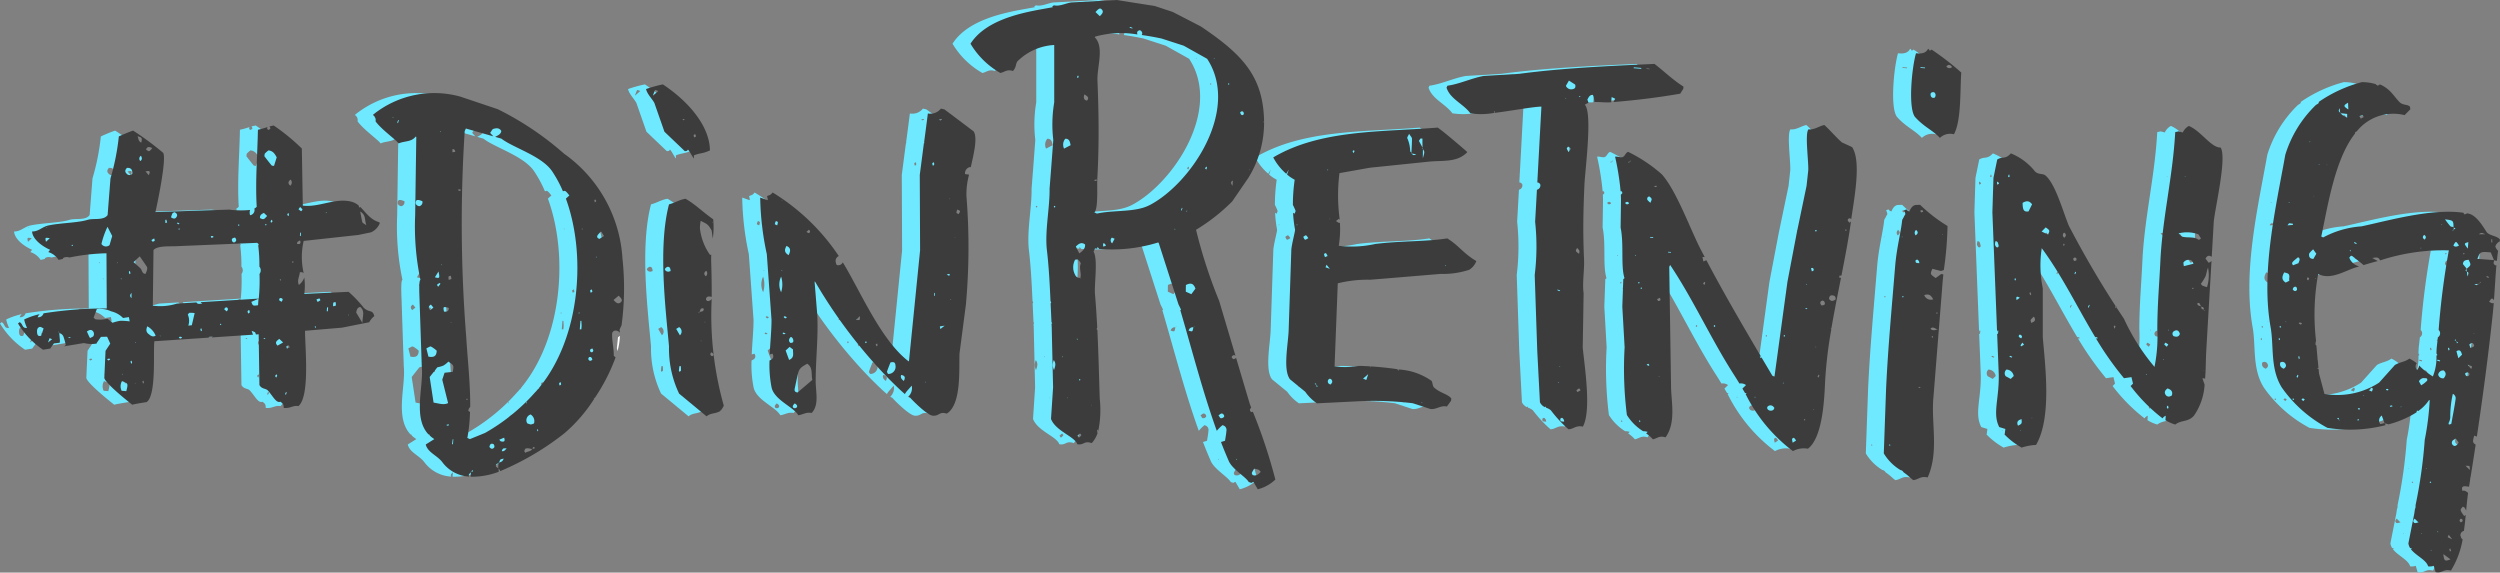 <svg id="Component_40" data-name="Component 40" xmlns="http://www.w3.org/2000/svg" xmlns:xlink="http://www.w3.org/1999/xlink" width="139" height="31.838" viewBox="0 0 139 31.838">
  <rect x="0" y="0" width="139" height="31.838" fill="#808080" stroke="none"/>
  <defs>
    <clipPath id="clip-path">
      <rect id="Rectangle_419" data-name="Rectangle 419" width="138" height="31.838" fill="#6fe9ff"/>
    </clipPath>
    <clipPath id="clip-path-2">
      <rect id="Rectangle_378" data-name="Rectangle 378" width="138" height="31.838" fill="#3c3c3c"/>
    </clipPath>
  </defs>
  <g id="Group_196" data-name="Group 196" clip-path="url(#clip-path)">
    <path id="Path_200" data-name="Path 200" d="M69.258,26.184c-.032,0-.085-.044-.1-.079a.144.144,0,0,1,.031-.122c.092-.092.183-.043.284-.038,0-.676-.008-1.345-.032-1.991,0-.117,0-.235.005-.354a.417.417,0,0,1-.067.016,3.174,3.174,0,0,1-.56-1.453,1.882,1.882,0,0,1,.041-.442c.405.2.405.2.608.531.023.164.044.313.064.457a4.494,4.494,0,0,0,.023-1.075c-.581-.4-.979-.823-1.541-1.141-.331.053-.59.229-.916.312-.621,2.354-.182,5.863,0,7.893a5.808,5.808,0,0,0,.56,2.629l1.528,1.264c.219-.184.439-.14.673-.251.092-.014.19-.146.285-.343a18.52,18.52,0,0,1-.673-5.935.255.255,0,0,1-.219.121m.278-4.382-.026.041-.01-.048Zm-2.471,2.752a.368.368,0,0,1-.132-.043c-.032-.026-.07-.1-.057-.116a.309.309,0,0,1,.143-.116.14.14,0,0,1,.127.046.373.373,0,0,1,.046.186c0,.013-.083.028-.127.042M69.17,24.5a.218.218,0,0,1-.024.306c-.121-.112-.116-.214.024-.306m-1.465,3.589-.208-.359.164-.1a.285.285,0,0,1,.044.455m1.271-1.341a.684.684,0,0,1-.177.039l-.01.029-.071.048.049-.072.031,0a.737.737,0,0,1,.068-.17c.018-.028.078-.032.121-.036.014,0,.047.038.044.052-.01.042-.025.1-.055.115m1,5.479.01.038-.037-.01ZM69.544,29.1c.02.029.03.1.013.114-.071.057-.133.012-.159-.057-.012-.033.024-.085.038-.127.037.023.085.037.107.07m-1.862,1.018c-.011-.02-.034-.042-.033-.061.005-.086.018-.171.028-.257l.078,0a1.917,1.917,0,0,1,.007.248c0,.024-.053.045-.081.067M68.9,28.378l-.01.044-.038-.031Zm.213-1.051-.009.054-.039-.033Z" transform="translate(-30.901 -9.443)" fill="#6fe9ff"/>
    <path id="Path_201" data-name="Path 201" d="M61.976,35.313a1.342,1.342,0,0,1,.033.169,3.523,3.523,0,0,0,.136-.857l-.106.079Z" transform="translate(-28.678 -15.954)" fill="#6fe9ff"/>
    <path id="Path_202" data-name="Path 202" d="M50.23,24.331c-.07-.068-.1-.085-.1-.1.01-.418-.112-.827-.089-1.245,0-.042.052-.08.08-.121a.271.271,0,0,1,.348.1,1.713,1.713,0,0,0-.018-.177l.114-.249a15.43,15.43,0,0,0,.051-3.685A7.715,7.715,0,0,0,47.362,13a16.866,16.866,0,0,0-3.683-2.472l-2.086-.7a5.419,5.419,0,0,0-4.842,1.005.256.256,0,0,0,0,.029.328.328,0,0,1,.134.341c.328.46,1.142,1.022,1.282,1.231.311-.146.709-.068.949-.383l.035.017q-.032,2.185-.063,4.369a14.4,14.4,0,0,0,.294,3.586c-.116.024-.045,1.052-.046,1.229q.06,1.8.12,3.592c.112,1.1-.508,2.838.376,3.771a.038.038,0,0,1,.019-.006c.017,0,.048.038.044.05l0,.012a1.628,1.628,0,0,0,.26.2l-.479.3c.108.447.631.6.924.986a1.993,1.993,0,0,0,1.492.8c-.048-.1-.021-.129.095-.239,0-.01,0-.021,0-.031l.025,0,.053-.1.048.079-.1.019-.011.02-.016.015c-.006.076-.011.154-.018.244a4.184,4.184,0,0,0,1.564-.274c0-.052,0-.105-.006-.159-.007,0-.012-.009-.02-.012l0-.028c-.049-.033-.115-.064-.125-.107-.026-.111.048-.151.14-.163l0-.028.037-.014a.471.471,0,0,1,.065-.162c.029-.036.1-.037.185-.063-.045.167-.154.19-.25.224,0,.013-.008.026-.012.039l-.026,0-.016.27.018.012c0,.009,0,.019,0,.028a.164.164,0,0,1,.091.128,15.309,15.309,0,0,0,3.579-2.112,8.56,8.56,0,0,0,1.661-1.927l-.042-.009.033-.044.013.046a10.4,10.4,0,0,0,1.173-2.276M37.852,11.009l-.013-.05.042.008Zm.246.244a.752.752,0,0,1,.052-.123l.033.01c-.017.058-.035.115-.053.173-.012-.02-.037-.044-.033-.06m2.376.519.049-.012-.01.043ZM47.169,25.7a.351.351,0,0,1,.034.127c0,.026-.051.046-.079.068a.311.311,0,0,1-.032-.121c0-.028.05-.05.077-.074m-1.264,2.623c.008.022.016.043.024.064-.008.02-.016.041-.025.061a.659.659,0,0,1-.043-.093c0-.005.028-.021.044-.032M48.9,20.546a.355.355,0,0,1,.039.128c0,.023-.057.039-.088.059a.321.321,0,0,1-.032-.121c0-.025.051-.043.081-.066m-.672,1.317-.048.038.015-.088.033.05m.954-3.132-.01.047-.041-.033Zm.072-1.225a2.352,2.352,0,0,1,.172-.182l.162.258-.255.159c-.154-.057-.147-.142-.08-.234M49.1,15.546l.06.09-.077.078a.753.753,0,0,1-.033-.125c0-.012.033-.028.051-.042m-.716,1.668-.045-.028.052-.011Zm-9.073-1.291c-.139-.03-.22-.108-.186-.258.025-.112.131-.116.362-.023a.226.226,0,0,1-.176.281m1.849-3v-.178c.038.01.086.008.11.032a.334.334,0,0,1,.049.117l-.159.03m.358,2.156-.045-.087a.6.6,0,0,1,.12-.006c.015,0,.027.033.04.051l-.116.042m-1.333,4.792.2-.318c.084.367.064.4-.2.318m.354-.684.031-.032.013.043ZM40.3,20.292a.789.789,0,0,1,.15-.1s.047.044.044.047c-.038.054-.081.1-.129.165a.646.646,0,0,1-.064-.113M39.924,21.7c-.117-.125-.1-.22.04-.309l.139.171-.178.138m1.031-1.681a.564.564,0,0,1-.012-.181c.008-.026.078-.035.12-.051a.721.721,0,0,1,.041.177c0,.015-.078.03-.149.056m-1.13,4.27-.115-.465c.1-.04.2-.12.255-.1a1.649,1.649,0,0,1,.32.231c-.009.285-.129.391-.46.331m1.131-2.709c.008.194-.112.221-.265.205-.06-.278-.043-.291.265-.205m.1.82.033-.044.01.054Zm-.945,4.445c-.075-.5-.146-.957-.216-1.424l.426-.539a1.692,1.692,0,0,0,.343-.1,1.366,1.366,0,0,0,.269-.217c.308.207.308.207.246.57l-.457.049c-.039.118-.083.25-.128.389l.325,1.3c-.246.116-.486.025-.806-.029m.748,1.286-.035-.046a.669.669,0,0,1,.114-.03c.01,0,.024.031.036.048l-.115.028m1.1-1.428c-.01-.016-.031-.033-.028-.046s.026-.024.041-.036c.011.016.032.033.03.046s-.027.024-.042.036m-.825,2.457c.012-.092.025-.183.037-.274l.035,0c-.007.092-.014.184-.02.277l-.052-.005m2.079.153c.02-.125.077-.22.22-.161a.191.191,0,0,1,.054.177c-.084.121-.187.111-.274-.016M43.863,29c-.034-.006-.06-.052-.1-.094l.272-.114c.062.191.019.246-.168.209m.162.53c-.033.021-.086.01-.129.014.062-.166.062-.166.275-.156a.955.955,0,0,1-.145.142m1.219-2.69c0-.02.024-.037.037-.056-.007.041-.015.081-.023.122a.191.191,0,0,1-.014-.066m.534-.6a10.786,10.786,0,0,1-2.807,2.287l-.845.345-.142-.066a8.815,8.815,0,0,0,.148-1.448l-.089-.05a.283.283,0,0,1,.1-.221c.012-1.325-.154-2.734-.219-3.874a80.043,80.043,0,0,1-.086-11.469l.065-.142,1.527.436-.179-.192c.088-.117.119-.2.172-.22.167-.053.338-.071.45.113-.023.164-.14.226-.343.327l.349.1c.636.5,2.246.96,2.822,1.817a6.846,6.846,0,0,1,.6,1.113c.12-.067.166-.011.356.229l-.194.177c1.149,3.126.805,7.741-1.487,10.514,0,.013,0,.028-.006.041l-.038.011c-.048.058-.1.116-.145.171m-.271,1.82a1.106,1.106,0,0,1-.2-.064.334.334,0,0,1,.185-.493.433.433,0,0,1,.189.5c-.086.028-.133.058-.174.052m2.755-5.756h.055c0,.088.012.177.012.265,0,.067-.009.135-.014.2l-.088.009q.017-.239.035-.477m-2.559,7.1a.523.523,0,0,1-.1.013l-.005.017-.021,0c-.089.155-.265.114-.37.212-.041-.059-.068-.081-.065-.1a.694.694,0,0,1,.049-.121c.129-.075.257-.007.386.005a.112.112,0,0,0,.008-.013l.018,0,.028-.1.1.033c-.008.017-.014.045-.026.049m3.1-5.486c.019-.036.075-.052.114-.078.021.038.062.08.058.115-.011.079-.064.134-.147.081a.123.123,0,0,1-.026-.118m-.1.529a.133.133,0,0,1,.045-.121c.118-.033.153.052.177.141-.09.093-.17.086-.222-.02m1.818-3.187c-.136.139-.253.079-.417-.111l.283-.239c.183.173.217.267.135.35" transform="translate(-17.005 -4.458)" fill="#6fe9ff"/>
    <path id="Path_203" data-name="Path 203" d="M65.457,9.732l.56,1.6,1.137,1.084c.159-.031.1,0,.172-.094.158.194.182.313.331.5,0-.058,0-.117-.006-.175a2.164,2.164,0,0,1,.4-.114l0-.008.006.006a1.949,1.949,0,0,0,.489-.161C68.535,11,67.322,9.62,65.929,8.7a7.313,7.313,0,0,0-.935.259c.072.3.312.5.463.774m2.268,1.728c.016.046.046.09.04.129,0,.023-.06.04-.092.06a.322.322,0,0,1-.032-.123c0-.025.053-.044.084-.066m-.63-.841c.009,0,.031.029.046.045l-.064.027-.06-.022a.322.322,0,0,1,.078-.051M65.5,9.011a.814.814,0,0,1,.173.059l-.293.256a2.013,2.013,0,0,1,.12-.315" transform="translate(-30.074 -4.008)" fill="#6fe9ff"/>
    <path id="Path_204" data-name="Path 204" d="M19.195,23.039a6.593,6.593,0,0,0-.815-.849l-2.461.118a3.423,3.423,0,0,0,0-.911.932.932,0,0,1-.3.411c-.12-.263.042-.477.05-.7a.232.232,0,0,1,.215.04,3.986,3.986,0,0,1,0-1.788l3.03-.33.712-.147a.915.915,0,0,0,.489-.507l-.019-.052c-.522-.149-.759-.559-1.065-.853a.425.425,0,0,1-.052.038.642.642,0,0,1-.039-.119,1.009,1.009,0,0,0-.385-.207c-.9-.244-1.818.33-2.719.214q-.027-1.586-.054-3.173a11.245,11.245,0,0,0-1.563-1.281,2.292,2.292,0,0,0-.263.062.068.068,0,0,1,.03,0c.026.009.035.07.052.108-.034.025-.066.065-.1.071-.063.011-.113-.093-.066-.143a.132.132,0,0,1,.032-.022,4.979,4.979,0,0,1-.564.161c-.027,1.448-.15,2.837-.067,4.282a.457.457,0,0,1-.132.1.292.292,0,0,1-.235.37.446.446,0,0,1,0-.294,5.116,5.116,0,0,1-1.165-.019l-4.1.138c.072-.3.641-2.961.431-3.295A16.376,16.376,0,0,0,6.4,13.226a8.422,8.422,0,0,0-.793.325,12.679,12.679,0,0,1-.464,2.331q-.08,1.019-.159,2.04c-.225.317-.789.166-1.109.265-.567.176-1.559.171-2.209.32-.312.072-.534.339-.881.328.013.389.493.795,1,1.019l-.1.126a1.043,1.043,0,0,1,.574.437c.081-.02.165-.04.249-.059l-.02-.031a.394.394,0,0,1,.366-.044,11.736,11.736,0,0,1,2.066-.236q.007,1.534.016,3.069a22.008,22.008,0,0,0-3.515.27.3.3,0,0,1-.33.217c.053-.1.077-.147.131-.175a3.946,3.946,0,0,0-.878.3,1.9,1.9,0,0,0,.16.464c-.282.057-.217-.215-.41-.315-.033.024-.064.049-.093.074A4.626,4.626,0,0,0,1.395,25.41l.41-.067L1.8,25.331,2,25.058l.318-.037a.644.644,0,0,0,.013-.12c-.01-.14-.024-.28-.037-.42l-.021,0c0-.013,0-.028-.006-.04l-.048-.043c.015.006.036.009.042.02a.079.079,0,0,1,.006.023l.026.023,0,.021a.32.32,0,0,1,.245.223,4.059,4.059,0,0,1,.119.437l-.089.074,1.1-.181a1.676,1.676,0,0,0,.714.027l-.008-.027.239-.343.342-.009.176.384-.263.4L4.8,26.979c.06.307,1.351,1.328,1.553,1.491.119-.046.8-.149.8-.149.554-.381.356-2.789.429-3.383l3.023-.2c0-.021.008-.038.018-.043a.727.727,0,0,1,.2-.013c-.014.016-.025.03-.036.044l2.276-.152c-.015-.053-.038-.112-.073-.218.107.051.184.061.2.1a.369.369,0,0,1,.038.106l.154-.011q.021,1.411.042,2.823c.135.236.342.173.465.3.263.274.469.735.7.625.175.128.178.159.186.345.348.05.511-.155.818-.1.654-.549.363-3.3.367-4.187l2.056-.174,1.511-.3a1.111,1.111,0,0,1,.285-.343c-.1-.4-.3-.153-.628-.505m.188-4.545c-.132-.095-.21-.121-.223-.166-.046-.162-.069-.329-.122-.6.341.2.228.466.345.768m-2.2-.69-.057.013.01-.046ZM14.1,15.159c-.141-.169-.275-.344-.4-.507.012-.065.005-.126.032-.156a1.678,1.678,0,0,1,.194-.17c.262.03.356.2.459.386l-.149.477c-.055-.011-.112,0-.133-.029M1.584,18.635l.009-.041.033.028Zm-.029.775c-.051-.244-.051-.244.214-.2l-.214.2m1.411.2a.164.164,0,0,1,.049-.035c.01,0,.026.015.04.024,0,.014,0,.028-.005.042l-.083-.031m4.5-5.412c-.172.214-.172.214-.348.081.076-.2.212-.139.348-.081m-.628.429c.057.106.08.207-.035.292a.181.181,0,0,1,.035-.292m-.188-1.09c.258.081.259.093.206.361-.164-.074-.16-.233-.206-.361m-.617,2.08c-.109-.113-.073-.219.025-.317.235-.015.311.111.3.318a.2.2,0,0,1-.321,0M4.639,19.53a4.714,4.714,0,0,1,.338-.954l.262.51-.147.506a.3.3,0,0,1-.452-.062M7.093,15.5c.232-.062.282-.017.179.205L7.093,15.5M5.5,20.61l.013-.081.031.046L5.5,20.61m-4.431,3.9c-.032-.212.009-.329.144-.368.052-.015.126.045.211.08-.048.151-.092.288-.129.406-.152.056-.21-.017-.226-.119m.6.5.087-.242.142.059-.229.183m13.382-7.194a.588.588,0,0,1,.011.122c0,.015-.033.028-.051.042-.015-.039-.029-.077-.044-.116l.083-.048m.106-1.866a.227.227,0,0,1-.017.339c-.147-.123-.118-.232.017-.339m-1.073,2.4c-.014-.018-.042-.039-.039-.052a.7.7,0,0,1,.051-.119c.021.031.059.063.056.089s-.044.055-.068.083m-.295.063c.01.017.031.036.028.051s-.028.026-.044.039c-.01-.017-.03-.036-.027-.051s.028-.026.043-.039m-.115-.611.178.17c-.189.212-.189.212-.393.12-.02-.146.063-.222.215-.29m-1.649,1.643c-.023.011-.092-.025-.107-.056-.08-.158.028-.194.149-.216.1.111.09.208-.041.272m.256-1.009c.011.017.032.036.03.05s-.028.027-.044.04c-.01-.016-.031-.035-.029-.05s.027-.027.042-.04m-1.444.657c.016,0,.027.036.041.054l-.121.046-.039-.1a.591.591,0,0,1,.119,0M9.02,18.683l-.072.056-.03-.056h.1m-.139-.341a.573.573,0,0,1,.1.056l-.049.041-.1-.063c.017-.012.039-.038.05-.034m-.294-.513c.021-.034.079-.046.122-.069.113.065.192.141.1.28-.064.094-.145.109-.3.009a1.2,1.2,0,0,1,.081-.22m-.341.351c.015.053.029.106.044.159l-.1.024,0-.175.052-.008m-.673,1.038c.011.045.04.1.027.132s-.073.038-.112.056l-.071-.093.156-.094m-.8,1c.146.211.27.387.388.566.052.078.031.181-.064.405-.2,0-.186-.2-.283-.3s-.212-.194-.387-.351l.346-.321M6.312,22.24c0,.016,0,.147,0,.3-.173-.15.016-.285,0-.3M6.22,21.032a.935.935,0,0,1,.033.136c0,.013-.034.029-.052.044a.818.818,0,0,1-.038-.135c0-.012.037-.03.056-.045m-.46.415-.011.054-.04-.036ZM2.842,24.76a.2.2,0,0,1-.052-.042h.125c0,.013,0,.036-.007.038a.124.124,0,0,1-.066,0M4,24.77,3.832,24.4c.174-.133.3-.116.377.046a.247.247,0,0,1-.012.2c-.03.05-.11.069-.2.122m1.028,1.243-.074-.08a.683.683,0,0,1,.129-.027c.016,0,.033.031.05.048Zm.663-2.21a2.443,2.443,0,0,0-.43.111l-.275-.224a3.415,3.415,0,0,1-.367.049,2.272,2.272,0,0,1-.314-.02c-.062-.059-.1-.081-.095-.09.056-.16.117-.319.178-.481a1.466,1.466,0,0,1,.791.128,1.349,1.349,0,0,1,.666.372l.325-.051.044.239a3.718,3.718,0,0,0-.522-.033M6.513,25l.051-.008-.009.038Zm-.737,1.784.028-.042.007.051Zm-.012.909a.566.566,0,0,1,.019-.538c.345.13.347.13.24.558l-.258-.019m.489-1.634.057-.045a.621.621,0,0,1,.032.125c0,.015-.032.033-.05.05-.013-.043-.026-.087-.039-.13m1-1.529c-.133-.106-.141-.242-.064-.423a1.044,1.044,0,0,1,.465.521c-.175.1-.287-.008-.4-.1m-.279,2.6A.613.613,0,0,1,7,27.247c0,.014-.031.031-.048.046l-.036-.121.053-.043m-.43.155L6.5,27.3l.011-.049Zm1.345-2.645.041-.01-.009.037Zm1.167.17-.113-.06c.025-.024.05-.067.075-.067a.3.3,0,0,1,.111.049l-.073.078m.419-.739a.846.846,0,0,0-.029-.613c.034-.038.061-.095.1-.1a1.441,1.441,0,0,1,.282.016c-.062.263-.111.473-.158.675l-.19.022m.7.313a.736.736,0,0,1-.033-.123c0-.012.034-.028.052-.042a.778.778,0,0,1,.032.124c0,.012-.033.028-.051.042m-.021-1.619a.234.234,0,0,0,.093.08c-.2.025-.262.031-.326-.066l-1.082.066a3.087,3.087,0,0,1-1.342.115l.037-3.089c.217-.266.984-.194,1.3-.219l4.468-.185c.118.117.084.037.057.156a9,9,0,0,1,.064,1.172h.006a.326.326,0,0,1,0,.4,10.3,10.3,0,0,1-.042,1.372l-3.238.2m1.308.392c.041-.043.064-.09.1-.1.09-.019.116.051.112.12,0,.035-.044.068-.068.1l-.14-.125m-.2.889c-.01-.016-.028-.033-.026-.047s.026-.024.041-.037c.01.016.03.034.027.047s-.026.025-.041.037M12.8,23.4c-.013-.045-.041-.09-.033-.128s.055-.05.086-.074a.346.346,0,0,1,.033.13c0,.027-.055.047-.085.072m.172-.65.4-.174c-.014.189-.02.277-.026.36-.289.039-.289.039-.372-.185m2.77-5.037-.15-.113.091-.127a.844.844,0,0,1,.132.139c.009.013-.047.067-.074.1M15.689,18.9l.044,0c0,.061-.009.124-.013.185l-.044,0c0-.062.009-.124.014-.187m-1.131,2.619.053-.036c0,.029,0,.058-.007.1l-.046-.059m.968-1.99c-.039-.141.092-.145.151-.206.066.157.025.229-.151.206m-.256,1.05c-.01-.019-.032-.04-.028-.056s.031-.028.047-.041c.011.019.032.039.029.055s-.031.028-.048.042m-.653,1.954c.039.005.1.044.1.074s-.032.086-.052.13a.385.385,0,0,1-.123-.063.085.085,0,0,1,.071-.141M13.7,24.809l-.055-.019a.224.224,0,0,1,.068-.035c.014,0,.031.023.046.036Zm.727.372c-.178-.195-.026-.267.1-.376l.215.2-.315.18m.486,2.565.043.055-.059.115c-.015-.018-.046-.042-.042-.054a.687.687,0,0,1,.058-.116m.042-2.4c-.01-.043-.04-.094-.025-.125s.074-.042.113-.062l.069.105-.157.081M14.3,26.87c.005-.033.047-.061.073-.092.013.019.041.042.038.057a.758.758,0,0,1-.051.125c-.023-.032-.064-.065-.06-.09m2.359-4.115-.066-.137a.735.735,0,0,1,.167-.059c.013,0,.06.1.052.1a.9.9,0,0,1-.152.093M16.5,24.126c0-.008.025-.022.038-.034.006.02.013.041.02.061l-.024.059a.519.519,0,0,1-.034-.087m.667-.852c.006-.073.011-.146.016-.218l.06,0-.016.218-.06,0M17.522,23a.677.677,0,0,1,.01-.2c.009-.026.081-.03.125-.043a.732.732,0,0,1,.016.192c0,.019-.08.026-.15.047m.844.491.028-.037.006.047Zm.439-.143c.027-.151.052-.274.222-.314.282.233.121.522.123.891l-.345-.576" transform="translate(0 -5.965)" fill="#6fe9ff"/>
    <path id="Path_205" data-name="Path 205" d="M88.224,22.044a35.511,35.511,0,0,0,.027-5.982,4.139,4.139,0,0,1,.145-1.2l-.224-.031a.355.355,0,0,1,.288-.393.292.292,0,0,1,.027.024c.188-.815.381-1.648.168-2,0,0-1.576-1.193-1.631-1.226l-.194-.046a.741.741,0,0,1-.725.27q-.1.8-.209,1.6l0-.008.015.061-.026,0q-.114.882-.23,1.765.01,2.1.018,4.191-.308,3.071-.616,6.142l-.016.036c-1.548-1.173-2.7-3.934-3.666-5.51a.275.275,0,0,1-.34.148c-.088-.2-.1-.371.116-.5a11.844,11.844,0,0,0-3.677-3.531c-.126.162-.163.134-.308.2.013.064.027.128.041.191l-.017.036-.406-.144a15.833,15.833,0,0,0,.367,3.145q.131,1.829.262,3.657c0,.583-.071,1.253-.1,1.922.039-.014.087-.028.151-.045.1.183.042.295-.162.379a6.36,6.36,0,0,0,.114,1.5c.159.709,1.233,1.082,1.485,1.546.283-.042.416-.184.747-.13.428-.459.217-1.162.22-1.8.006-1.288.152-2.444.087-3.669q-.074-.918-.149-1.837l.035.017A27.763,27.763,0,0,0,83.6,25.866c.169.183.839.866,1.231,1.2a.379.379,0,0,1,.042-.081c.069-.1.16-.189.335-.391a.657.657,0,0,1-.194.616c.051.035.088.052.1.043,0,.018.918.977,1.257,1.01.377.037.354-.249.783-.114.827-.5.679-2.46.71-3.339q.181-1.383.362-2.766m-1.446-10.2-.04-.049a.646.646,0,0,1,.116-.03c.011,0,.026.031.039.049l-.116.03m-.392,2.531c-.016-.058-.041-.1-.034-.138s.053-.044.081-.065a.336.336,0,0,1,.026.119c0,.029-.044.052-.073.084m.9,1.827.045-.016-.011.049Zm-9.318.09L78,16.259l.012.047Zm-.374,1.32a.769.769,0,0,1,.061-.171c.038.02.107.038.109.061a.662.662,0,0,1-.039.181c-.061-.032-.133-.057-.131-.071m.65,1.213c.237.1.245.269.117.513-.271-.16-.218-.331-.117-.513M77.957,20.2l.049-.014L78,20.23Zm-.01.333a1.442,1.442,0,0,1,0,.868.982.982,0,0,1,0-.868m1.543-2.422c-.035,0-.077-.033-.136-.063l.14-.127c.022.032.062.065.061.1s-.038.09-.065.093m-1.313,4.737c-.034,0-.062-.048-.092-.074.019-.016.042-.046.056-.043a.768.768,0,0,1,.129.056c-.033.024-.066.066-.092.062m.621,4.967a.165.165,0,0,1-.162.015c-.088-.084-.026-.162.068-.254.127.081.177.155.095.239m.6-2.444c.325.218.209.575.281.9l-.822.7c-.164-.023-.178-.113-.156-.221.056-.268.111-.537.174-.8.069-.292.152-.38.523-.578m-1.011-.212c-.068-.186-.126-.346-.191-.525l.22-.2.191.143c-.019.2.1.455-.221.582m.1-1.27c.088-.015.179.19.121.28-.021.031-.082.036-.123.052a.169.169,0,0,1-.079-.238c.016-.038.049-.089.081-.095m-.46-.216s.04-.038.053-.033a.675.675,0,0,1,.115.058c-.063.039-.124.056-.168-.024m4.094-.743.2-.21c.013.239.013.239-.2.21m.534,1.3c-.013-.02-.038-.041-.037-.059s.031-.033.048-.05c.013.02.038.041.035.06s-.031.033-.047.049m.595.171c-.016-.037-.031-.074-.046-.111l.087-.043a.629.629,0,0,1,.012.118c0,.013-.035.024-.053.037m4.565-7.348c-.055-.034-.121-.056-.121-.078a.715.715,0,0,1,.046-.179c.054.03.141.051.151.091s-.047.108-.076.166m-.206,1.326-.011-.039.036.008ZM86.454,21.6c0-.053.008-.107.012-.161l.04,0-.012.16-.04,0m.7-1.178a.782.782,0,0,1,.134-.039c.014,0,.032.035.048.054-.019.016-.043.047-.057.044a.732.732,0,0,1-.125-.059m-3.266,5.522c-.021-.05-.064-.1-.053-.135.059-.178.132-.353.189-.5.21-.066.273.02.28.16a.4.4,0,0,1-.416.475m.733.057c.209.033.25.135.148.333-.136-.1-.2-.193-.148-.333m2.727-4.171.008-.051.047.033ZM86.8,23.447c-.012-.06-.02-.1-.028-.147l.266-.04-.238.188m-.843,2.967.009-.042L86,26.4Z" transform="translate(-35.516 -5.152)" fill="#6fe9ff"/>
    <path id="Path_206" data-name="Path 206" d="M196.146,8.833c.485.541.976.724,1.366,1.147a.817.817,0,0,1,.78-.2c.421-.763.336-2.456.409-3.434a14.843,14.843,0,0,0-1.651-1.277c-.164.114-.052.054-.194-.046-.118.246-.363.288-.673.251-.236.821-.452,3.1-.038,3.562m2.045-2.795a.208.208,0,0,1-.32-.032c.122-.137.222-.1.32.032m-1,1.4a.2.2,0,0,1,.019.309c-.145.031-.212-.065-.216-.181s.093-.142.2-.128m-.76-1.351,0-.042.255.019c0,.014,0,.028,0,.042l-.256-.019" transform="translate(-90.654 -2.313)" fill="#6fe9ff"/>
    <path id="Path_207" data-name="Path 207" d="M215.992,27.017a.859.859,0,0,1,.157.024c.04-.512.04-1.009.056-1.4q.148-2.572.3-5.145a.352.352,0,0,1-.164.1l-.169-.231c.124-.223.239-.155.346-.1q.056-.97.111-1.939c.088-.869.734-3.546.386-4.135-.524.023-1.1-.93-1.77-1.2a.793.793,0,0,0-.337.362l-.229-.062-.191.042c-.143,2.54-.71,4.74-.826,7.167-.069,1.443-.16,2.315-.171,3.759a8.509,8.509,0,0,1-.156,2.128,11.8,11.8,0,0,1-1.7-2.679,54.283,54.283,0,0,1-3.057-5.159c-.314-.731-.735-2.318-1.3-2.8-.16-.136-.377-.031-.585-.226a3.282,3.282,0,0,0-1.344-1.007c-.321.354-.457.151-.758.341q-.106.512-.21,1.024-.03.957-.059,1.914.176,4.5.353,9c.033,1.376-.362,2.175.028,2.938l.341.105c-.015.113-.026.2-.038.3l-.027-.011a4.189,4.189,0,0,0,.969.748,3.018,3.018,0,0,1,.8-.149c.895-1.528.5-4.459.376-5.994l0-2.719a6.23,6.23,0,0,1-.057-2.226c1.141,1.546,1.98,3.3,2.979,4.958.013-.012.027-.024.035-.021a.585.585,0,0,1,.106.056l-.055.038-.065-.037a17.408,17.408,0,0,0,1.572,2.235l.415-.06c.044.185.066.279.086.363-.057.056-.1.1-.136.13a9.519,9.519,0,0,0,1.779,1.8.362.362,0,0,1,.178-.145c-.008.107-.012.182-.018.246a2.272,2.272,0,0,0,.547.243c.336-.266.739-.126,1.049-.509a3.368,3.368,0,0,0,.582-1.71c-.037-.106-.073-.21-.124-.361m-.983-11.208.026-.032.009.04Zm-.348,3.161a1.862,1.862,0,0,1,1.114.052l.14.231c-.057.035-.112.084-.125.074-.262-.187-.571-.109-.856-.162-.083-.015-.084-.009-.273-.2m.3,1.826c-.015-.1-.02-.148-.026-.193a.343.343,0,0,1,.438-.127c.052.02.08.1.137.182l-.549.138M204.6,16.26a.638.638,0,0,1-.025-.125c0-.017.033-.034.052-.051l.068.113-.1.063m.64-.418c-.014-.017-.044-.039-.04-.051a.66.66,0,0,1,.052-.112.635.635,0,0,1,.034.118c0,.013-.03.03-.046.045m-.654,3.9c-.044,0-.1-.089-.116-.146a.572.572,0,0,1,.031-.2c.143.011.134.12.162.2s0,.154-.077.148m1.744-2c-.252.036-.322-.077-.323-.477.219-.127.371-.126.527.081l-.2.4m.217,11.472-.03.039-.015-.047Zm-.636.7-.038.014.007-.039Zm.035-.627c.019.255.019.255-.2.364-.094-.211,0-.314.2-.364m-.435-2.4-.167.163-.282-.151a.267.267,0,0,1,.046-.37.42.42,0,0,1,.4.359m.414-1.649c-.011-.02-.037-.049-.03-.06a1.569,1.569,0,0,1,.1-.149l.09.117-.158.092m.707-1.652c.136.219.02.286-.151.348-.011-.061-.046-.132-.024-.171a.878.878,0,0,1,.175-.177m-.818,1.02a.06.06,0,0,1,.056-.017c.1.046.138.109.05.205-.067-.049-.181-.066-.107-.189m-.493,1.162a.731.731,0,0,1,.114.057l-.057.042-.114-.064c.019-.012.043-.039.057-.035m.241-4.232a.1.1,0,0,1,.009-.065c0-.009.028-.009.044-.014,0,.022.018.045.013.064-.019.068-.047.073-.066.015m-.974,3c0-.058.006-.116.01-.173l.059.005c-.008.058-.014.116-.021.175a.314.314,0,0,1-.048-.007m1.853-2.31c.015.041.029.082.043.123l-.052.05a.767.767,0,0,1-.045-.128c0-.011.034-.03.053-.045m-.589.31-.179.13c-.049-.2.009-.229.179-.13m1.567-3.511-.357-.17.228-.231c.237.169.237.169.129.4m.912.176a.165.165,0,0,1-.014-.284c.128.088.117.182.014.284m-.013.434c-.005.009-.026.009-.04.012,0-.021-.017-.044-.011-.063.019-.066.048-.071.069-.011a.092.092,0,0,1-.018.061m.551.861c-.018-.042-.054-.085-.049-.123a.1.1,0,0,1,.163-.04.134.134,0,0,1,.009.122c-.022.029-.081.029-.123.041m.052.743-.031-.055.053-.1c.012.017.036.039.032.051a.612.612,0,0,1-.054.1m.726,1.812a.72.72,0,0,1,.054-.115l.031.01c-.017.053-.034.106-.051.16-.012-.018-.038-.041-.034-.055m1.537.052c-.016,0-.027-.033-.041-.052.018-.013.039-.039.054-.036s.028.033.041.051c-.018.013-.038.039-.054.037m-.076,1.161a.717.717,0,0,1-.031-.132c0-.015.034-.031.052-.047.014.019.045.044.041.058a.715.715,0,0,1-.062.121m1.755,2.568.009-.048.042.031Zm2.617-4.845c.015,0,.025.029.038.044l-.053.031-.038-.048c.017-.01.037-.031.052-.028M214.09,24.35l.03-.043.009.052Zm-.071.916a.8.8,0,0,1-.139-.126c-.009-.011.057-.1.063-.1a1.186,1.186,0,0,1,.159.1l-.084.127m-.2.72.028-.038.009.047Zm.583-1.308a.167.167,0,0,1,.034-.287c.167-.095.263,0,.312.16-.063.177-.192.177-.347.127m1.511-2.907a2.726,2.726,0,0,0,.259-.418c.061-.153.073-.326.141-.486a2.227,2.227,0,0,1-.056,1.084,1.7,1.7,0,0,1-.242-.077c-.041-.02-.068-.067-.1-.1m.033,1.271-.019,0-.012-.028a.717.717,0,0,1-.171-.066c-.024-.015-.017-.081-.023-.123.039.007.1,0,.113.023a.852.852,0,0,1,.081.167l.032.01c0,.007,0,.012,0,.019.087.009.144.043.121.146l.012,0c0,.009,0,.019,0,.029l.061.054c-.018,0-.045,0-.051-.013a.1.1,0,0,1-.011-.042l-.019-.016c0-.005,0-.01,0-.015-.1,0-.131-.058-.121-.146m-2,4.87c-.065-.112-.021-.229.119-.33.228.072.3.193.243.387-.141.1-.277.091-.363-.057m.125.8-.04-.064a.169.169,0,0,1,.007-.068c.011-.019.037-.029.056-.043a.694.694,0,0,1,.028.13c0,.014-.033.03-.052.045m1.956-2.113.034-.013-.008.039Z" transform="translate(-94.545 -5.988)" fill="#6fe9ff"/>
    <path id="Path_208" data-name="Path 208" d="M243.517,33.715a.245.245,0,0,1,.189-.29c.043-.3.076-.594.1-.887l-.086.059c-.24-.338-.242-.338-.072-.52.109.031.138.119.182.22.033-.342.066-.676.11-.989-.106-.071-.191-.159-.313-.108-.062-.178-.006-.252.106-.26a1.155,1.155,0,0,1,.258.031q.032-.2.063-.4c0-.04.006-.081.01-.124l.01.005q.147-.912.286-1.826c-.185-.111-.168-.175-.082-.5.056.02.105.038.148.056.337-2.25.637-4.507.88-6.78.024-.218.042-.435.06-.65-.084.027-.117.01-.258-.068.135-.205.16-.238.269-.086.051-.675.082-1.332.138-1.961l-.027.03c-.183-.073-.127-.182-.094-.285l-.012,0-.007-.016-.919-.068c.144-.4.169-.41.745-.359l.175.427.025,0-.005.016.144.024c.019-.189.041-.375.067-.558a.521.521,0,0,1-.152-.243.448.448,0,0,1,.239-.274c.006-.033.011-.066.018-.1-.132-.219-.608-.216-.748-.431-.17-.261-.547-.924-1-1.019-.037-.008-.076-.012-.114-.019l.015.023-.127.042-.061-.086.015-.006c-1.784-.26-4.216.446-5.681.755a5.27,5.27,0,0,0-2.129.616l-.106-.049c.377-1.785.762-4.308,1.879-5.731a.051.051,0,0,1-.009-.028c0-.03.046-.057.071-.085l.015.017a2.6,2.6,0,0,1,2.677-.924l.321-.327-.023-.14c-.135-.153-.4-.058-.6-.278-.349-.369-.466-.671-1.028-.947-.042,0-.082,0-.122-.006l.03.017-.06.048-.117-.069.016-.013a2.532,2.532,0,0,0-.8-.118,7.641,7.641,0,0,0-2.392,1.1c.032.091-.1.119-.169.181a6.509,6.509,0,0,0-1.69,2.758c-.517,2.908-1.37,6.485-.816,9.587.19,1.061-.032,2.3.619,3.347a7.259,7.259,0,0,0,2.539,2.247,7.89,7.89,0,0,0,3.237-.151.161.161,0,0,1-.032-.093l-.026-.007-.005-.015-.231.059a.33.33,0,0,1,.079-.477l.152.417.03-.008c0,.01,0,.019,0,.029l.174.044a.1.1,0,0,0,0,.012,5.368,5.368,0,0,0,1.576-.672c.006-.028.014-.059.023-.1a.526.526,0,0,1,.075.026,2.251,2.251,0,0,0,.6-.612l.035.017a15.093,15.093,0,0,1-.276,2.2,27.215,27.215,0,0,1-.513,3.646h.006c0,.054-.009.109-.012.163h-.018c-.015.094-.03.187-.042.28l-.329,1.66a.615.615,0,0,0,.1.273.1.1,0,0,1,.042-.005.181.181,0,0,1,.056.035l-.068.012,0,0c.267.369.867.6.966.967a.681.681,0,0,0,.314-.028c.033.116.066.231.1.347.381.086.439-.195.854-.081a4.834,4.834,0,0,0,.651-1.736.232.232,0,0,1-.106-.194m1.747-16.5c0,.06.008.121.011.181l-.056,0c0-.056,0-.113,0-.169,0,0,.029-.009.045-.014m-7.2-6.885c.018,0,.04.067.06.1l-.165.089-.07-.141a.715.715,0,0,1,.176-.051m-.812-.694c.006.13.011.241.016.376-.283-.18-.286-.225-.016-.376m-2.127,2.2-.017-.045.047.008Zm-1.179,3.36.031-.044.014.052Zm-.061,1.256c.053-.066.074-.113.1-.114a1.237,1.237,0,0,1,.2.028c0,.021,0,.043,0,.064l-.3.023m1.735-3.409.044.007-.028.038Zm1.223-2.83-.041,0,0-.037c-.067-.043-.1-.1-.014-.238.006.105.01.174.014.238l.028.017c0,.009.01.016.014.024l.358.04c0,.081,0,.122,0,.21-.135-.083-.278-.113-.354-.251m-.787,2.893.01-.042.033.03Zm-.727,1.728.024-.038.011.044Zm-1.545,4.8c-.264-.162-.2-.359-.087-.569.3.075.3.075.282.468l-.2.1m.408-.965c-.092-.139-.092-.139.278-.445.157.079.071.191.026.33l-.3.115m-.019,1.349c.017-.111.079-.182.19-.145a.186.186,0,0,1,.041.171c-.076.1-.162.062-.231-.027m-.7,2.119c-.016,0-.027-.032-.041-.05.019-.012.039-.036.056-.033s.027.033.041.051c-.019.012-.04.036-.056.033m1.845-3.819c-.16-.009-.223-.077-.236-.181-.015-.125-.008-.128.224-.356l.179.248-.167.29m-1.542,3.513.008-.04.029.026Zm-.36,1.005c-.01-.023-.018-.045-.027-.068.008-.021.016-.042.024-.064a.306.306,0,0,1,.049.08c0,.012-.03.034-.046.052m1.615-3.324c-.025-.024-.071-.049-.07-.072a.309.309,0,0,1,.052-.111l.074.075-.055.107m9.944-.24a.809.809,0,0,1,.115.056c-.016.013-.036.042-.047.039a.7.7,0,0,1-.114-.051c.016-.016.036-.047.046-.044m-1.728,3.606.022.012.007.024.09.038-.063.06c-.009-.033-.018-.065-.027-.1l-.023-.01-.006-.026-.079-.043.062-.046.018.089m1.635-5.928-.366,0c.142-.1.142-.1.366,0m-.939,1.406c.152.3.152.3-.091.5l.016.02-.02.012-.01.111.017.016,0,.02c.108.021.1.1.025.259-.012-.128-.019-.2-.025-.259l-.022,0c0-.01,0-.02,0-.031l-.07-.064.08-.047c0-.01,0-.02,0-.03v0l-.21-.257c.012-.2.153-.224.3-.24m0-.983c-.009.125-.017.236-.026.363-.224-.285-.224-.285.026-.363m-.2.655c-.019.01-.039.03-.055.027s-.03-.026-.045-.042c.018-.01.038-.029.055-.027s.03.027.045.042m-.32-.463c-.1.06-.209.1-.312,0,.137-.26.146-.26.312,0m-.306-1.026.014,0c0,.006,0,.013,0,.019l.1.064-.1.052c0,.012,0,.025,0,.038l-.049,0-.046.055c.008-.018.012-.044.025-.05a.07.07,0,0,1,.021,0l.023-.028.027-.014c0-.038,0-.077,0-.116l-.013-.009v-.013c-.064-.014-.143-.013-.181-.053a4.126,4.126,0,0,1-.291-.376c.461.06.467.062.472.43m-.627-.122-.042.013.008-.04Zm-1,.556c.116.083.118.169.013.263-.106-.083-.128-.169-.013-.263m-.178.756-.037-.026.044-.014Zm-3.692-.355c.042.02.083.046.125.07-.018.011-.039.034-.052.03a.757.757,0,0,1-.11-.056c.012-.015.032-.045.037-.043m-.226.435c0,.025,0,.051,0,.088l-.052-.056.05-.033M235.442,19.4l.009-.044.045.031Zm-1.758,5.007c-.175-.076-.23-.184-.189-.342a.19.19,0,0,1,.294.078c.048.084.03.183-.105.264m.836-2.529c.019-.016.041-.046.058-.044a.7.7,0,0,1,.129.042c-.026.029-.058.084-.073.079a.453.453,0,0,1-.114-.077m.012,2-.035-.139.054-.043a.774.774,0,0,1,.034.135c0,.013-.034.031-.053.046m-.088,1.036-.044-.059.064-.116c.013.019.042.044.038.058a.66.66,0,0,1-.058.117m-.225,1.23c-.017,0-.031-.029-.045-.043l.03-.049.066.053c-.017.014-.034.04-.051.039m.571.057-.115-.064c.024-.028.047-.077.073-.079s.073.032.11.05Zm1.962,1.06a.284.284,0,0,1,0-.03l-.1-.057c.11-.072.106-.006.1.057l.02.012.027.046-.048-.028m.048.028h0m1.068-.614c-.067-.018-.074-.049-.017-.073a.08.08,0,0,1,.063.011c.011.006.01.031.015.047-.021.005-.044.02-.062.015m.255-.759.025-.043.011.048Zm-.3,1.369-.061-.028a.583.583,0,0,1,.091-.043c.005,0,.021.029.032.045l-.062.025m.59-1.676.162-.15.076.061c-.019.052-.038.105-.057.157l-.181-.068m1.014,0c-.073-.036-.066-.068.016-.079.02,0,.043.014.064.022,0,.016,0,.043-.012.047a.088.088,0,0,1-.068.01m.2.923-.041-.055a.534.534,0,0,1,.112-.028c.015,0,.031.031.047.047l-.118.035m.574.032,0-.057.032.006Zm1.359-1.393a1.559,1.559,0,0,1-.229.161l-.122-.222a.336.336,0,0,1,.438-.159c.08.115-.034.162-.087.22m-.342-.951a.419.419,0,0,1-.117.259.289.289,0,0,1-.017-.373,1.893,1.893,0,0,0-.407-.26c-.259.193-.565.2-.809.36l-.876.977a4.277,4.277,0,0,1-3.038.628q-.149-.565-.3-1.13c-.009-.086-.017-.177-.026-.271l-.03.009-.045-.043.069-.019c-.013-.146-.028-.3-.044-.464h-.012c0-.033,0-.066,0-.1-.02-.214-.04-.439-.059-.672a.117.117,0,0,1-.048-.051.478.478,0,0,1,.028-.207,12.675,12.675,0,0,1,.118-3.724c.667.358,1.468-.161,2.05-.349l.233-.073a.779.779,0,0,1-.549-.473c-.009-.02.049-.072.077-.108.024,0,.057-.015.072,0,.21.162.419.324.622.494a.037.037,0,0,1,.011.019c.233-.07.5-.148.8-.227l-.308-.169c.214-.032.35-.072.433.135a11.306,11.306,0,0,1,3.824-.56,42.919,42.919,0,0,0-.567,4.435h.012a.261.261,0,0,1-.043.393h-.011c-.017.16-.035.319-.053.475s-.023.291-.025.433a.7.7,0,0,0,.055.085l-.057.03a2.8,2.8,0,0,1-.2,1.161,4.091,4.091,0,0,1-.768-.617M242.368,24c-.057-.017-.114-.036-.171-.056.02-.014.044-.043.062-.039a.7.7,0,0,1,.128.048c-.007.016-.018.047-.019.047m1.915-4.292.242-.023a.243.243,0,0,0,.01-.024l.042-.021c.012-.022.024-.045.038-.065a.312.312,0,0,1,.047.023l-.085.043-.025.043-.027,0c-.036.084-.1.1-.242.023m-1.463,3.564.054-.042a.652.652,0,0,1,.032.12c0,.013-.033.029-.051.043-.012-.041-.024-.081-.035-.122m-.233,1.666a.263.263,0,0,1-.31-.2.276.276,0,0,1,.309-.233c.155.142.127.272,0,.434m.81-1.115-.105-.39c.2-.121.26.012.311.193l-.206.2m.565.985c-.12.043-.172-.031-.189-.14.087-.066.177-.1.241.017a.138.138,0,0,1-.052.123m.2-.525c.009.006-.03.081-.051.139l-.192-.24a1.444,1.444,0,0,1,.243.1m.109-1.865.01.046-.039-.009Zm-.2.833c-.022-.064-.045-.128-.065-.189.085-.069.162-.148.241-.02.064.1.035.136-.176.209m-2.485,6.691.04-.01-.009.036Zm1.29-2.561a.684.684,0,0,0,.073-.281,5.6,5.6,0,0,1,.143-1.3.273.273,0,0,1,.153.3c-.065.458-.156.913-.239,1.37-.115.052-.187.067-.13-.1M241.8,30.71c.017-.01.037-.03.052-.027s.026.029.039.044c-.017.01-.037.031-.052.028s-.026-.029-.038-.045m-.842,2.272c-.088-.058-.093-.145.012-.24l.211.21c-.111.017-.186.054-.223.03m2.4-4.384c-.068.066-.141.144-.243.073a.178.178,0,0,1-.047-.254c.033-.052.108-.077.184-.128l.161.217a.51.51,0,0,1-.054.092m-2.043,4.957.036-.014-.009.04Zm.911-.07.034-.045.014.056Zm-.363,1.034.009-.046.039.031Zm1.929-4.719c.129.01.205,0,.218.02a.58.58,0,0,1,.02.21l-.238-.23m-.807,4.73c0,.011-.034.027-.054.04a.765.765,0,0,1-.038-.13c0-.011.035-.028.054-.043a.919.919,0,0,1,.037.133m.611-1.766a.124.124,0,0,1,.038.11c-.012.034-.064.053-.1.079-.023-.031-.063-.061-.067-.094-.01-.079.071-.138.127-.094m-.786,1.01c-.009-.006.031-.078.054-.135l.186.242a1.445,1.445,0,0,1-.24-.107m-.247.936.4.295c-.32.119-.355.1-.4-.295" transform="translate(-107.713 -3.905)" fill="#6fe9ff"/>
    <path id="Path_209" data-name="Path 209" d="M196.364,25.319c.01-.112.021-.223.033-.333l-.121-.02-.306.224c-.314-.218-.314-.218-.182-.514l.47.12a1.631,1.631,0,0,0,.165-.051,19.6,19.6,0,0,0,.206-2.45,8.547,8.547,0,0,1-1.525-1.177l-.262.009c-.157.043-.24.145-.337.362-.133-.065-.065-.018-.161-.117l-.13.049a1.116,1.116,0,0,1,.073.212c-.066.1-.11.216-.177.314-.077.738-.306,1.53-.394,2.586-.2,2.456-.394,4.483-.505,6.841l-.126,3.565a2.7,2.7,0,0,0,.926.925.233.233,0,0,1,.173.126,3.492,3.492,0,0,1,.415.336l.125.1c.309-.036.386-.239.8-.15.645-1.432.181-3.036.322-4.466q.259-3.245.517-6.49m-2.283-2.41.028-.033.012.043Zm1.083-1.37-.058-.088c.039-.014.081-.042.116-.036s.039.057.059.087l-.117.037m-.306,1.275a.208.208,0,0,1,.022-.3c.134.112.113.211-.022.3m-.718,3.453c-.011-.016-.032-.034-.029-.046s.028-.023.044-.034c.01.016.031.034.029.047s-.028.023-.044.033m.743-1.933c-.025-.012-.04-.084-.03-.12a.109.109,0,0,1,.1-.049c.037.012.064.057.089.093.012.017.01.044.02.1a.538.538,0,0,1-.176-.019m1.448-1.551.029-.039.012.048Zm-1,3.35c.273-.1.389.031.5.233a.393.393,0,0,1-.5-.233m.7,1.04c-.01-.016-.031-.035-.029-.049s.028-.025.043-.038c.01.017.03.035.028.05s-.027.025-.042.037m-.252,1.331c-.012-.017-.04-.041-.037-.049.033-.059.066-.056.083.01,0,.008-.03.025-.047.038m-.1-.494c.152-.193.3.073.424,0-.15.081-.291.119-.424,0m-2.318,6.464a.194.194,0,0,1,.047-.036c.009,0,.024.016.037.025l-.006.044-.078-.033m1.667-3.18c0-.015-.008-.03-.011-.045a.166.166,0,0,1,.062-.012c.019,0,.035.023.053.035l-.1.023" transform="translate(-89.346 -9.73)" fill="#6fe9ff"/>
    <path id="Path_210" data-name="Path 210" d="M138.838,27.607c-.08-.077-.083-.3-.134-.364a3.544,3.544,0,0,0-1.839-.635c.006.026.013.053.021.085l-.091-.1c-.52-.079-1.052-.128-1.474-.155-.005.025-.011.052-.018.082,0-.032-.005-.059-.008-.084-.272-.017-.5-.025-.64-.026a4.606,4.606,0,0,1-1.345.028q.089-2.309.178-4.619a6.877,6.877,0,0,1,1.811-.2l3.887-.324a4.678,4.678,0,0,0,1.592-.223l0,0,.009,0a.963.963,0,0,0,.405-.49c-.737-.438-.958-.854-1.615-1.261-1.219.189-2.563.13-4.01.311a5.987,5.987,0,0,1-2.023.1,5.887,5.887,0,0,0,.063-1.293c-.017.015-.035.027-.044.024a.769.769,0,0,1-.173-.111l.165-.124c.014.022.029.043.044.064a9.966,9.966,0,0,1-.017-2.6l1.685-.3,3.292-.339c.755-.079,1.567.065,2.132-.528,0-.017-1.449-1.26-1.653-1.365-3.124.254-6.506.1-9.138,1.658a3.121,3.121,0,0,0,.725.912c.021-.038.058-.1.142-.237l-.1.275a2.108,2.108,0,0,0,.426.291,9.638,9.638,0,0,0-.1,1.4,3.48,3.48,0,0,1,.146.32c.013.035-.022.087-.046.169l-.089-.05a6.516,6.516,0,0,0,.109.934c.015.076-.179.78-.207,1.112l-.148,4.46c-.024.8-.333,2.216.075,2.752l.845.691a2.517,2.517,0,0,0,.651.644l2.2-.109a17.777,17.777,0,0,1,3.132.105l.972.318c.354.043.564-.216.922-.136l.234-.324c0-.042.009-.083.013-.123-.19-.252-.629-.3-.964-.616m.654-6.786-.033.043-.013-.053Zm-1.406-7.049c.012-.012.047,0,.11,0,0,.168,0,.337.007.506l.022.041c0,.015,0,.03,0,.045.1.138.095.161-.006.505,0-.238,0-.377.006-.505-.006-.01-.012-.018-.021-.029v-.057L138,13.9a.889.889,0,0,1,.09-.128m-.637-.268c.075.123.16.2.161.277,0,.257-.017.514-.03.772a.245.245,0,0,1,.02.02c0,.01.006.02.01.029l.237.043c-.154.082-.206.037-.237-.043l-.033-.006c0-.015,0-.029,0-.044-.03-.029-.064-.056-.069-.088a1.81,1.81,0,0,0-.159-.713c-.021-.035.046-.122.1-.247m-3.066.915c.011.018.034.039.031.052a.712.712,0,0,1-.05.109c-.019-.032-.052-.064-.051-.1s.045-.044.07-.066M131.2,18.588l.008-.044.049.031Zm1.7-3.079.052-.02-.009.054Zm-1.233,3.881c-.046-.018-.067-.1-.1-.153.052-.031.108-.092.153-.084s.078.085.135.155c-.083.039-.15.1-.189.081m1.36-1.142.027-.036.011.044Zm-.249,2.116a.779.779,0,0,1-.054-.174c0-.014.1-.058.109-.049a.859.859,0,0,1,.089.161l-.143.062m.029.563.058-.143.182.231-.24-.087M132.3,27.49l-.018-.009a.1.1,0,0,1,0-.026l-.078-.043c.091-.062.08,0,.078.043l.019.011a.124.124,0,0,1,0,.025l.081.043c-.095.067-.084.007-.081-.043m.8-.051a.165.165,0,0,1-.085-.308c.071-.036.174.06.164.165-.005.054-.055.1-.079.143m1.794-.323.287-.249-.107.324-.179-.074m3.264,1.344-.009-.049.038.008Z" transform="translate(-60.108 -6.066)" fill="#6fe9ff"/>
    <path id="Path_211" data-name="Path 211" d="M177.3,24.246c-.011-.012-.022-.025-.033-.039l.039,0c.16-.929.351-1.882.539-2.829-.027.01-.059.012-.088.02,0-.045-.006-.087-.01-.129l.12-.005c.2-1.029.4-2.047.53-3.01l-.081.072c-.035-.046-.1-.094-.1-.138a.106.106,0,0,1,.148-.1.125.125,0,0,1,.048.042c.163-1.162.573-3.221.048-4.01l-.567-.262c-.37-.325-.635-.661-.977-.967-.309.067-.558.28-.883.24-.206.243.015,1.789-.011,2.281q-.047.431-.094.862l-.542,2.6q-.261,1.368-.521,2.736-.358,2.617-.716,5.234l-.016.035-.107-.049-.6-1.013-.059.021-.041-.06.064-.021c-1.047-1.771-2.077-3.542-3.033-5.35l-.166.073c-.02-.1-.032-.162-.05-.254l.126.009c-.072-.137-.145-.273-.216-.41-.587-1.133-1.354-3.28-2.167-4.189a8.329,8.329,0,0,0-1.877-1.252c-.141.046-.169.235-.305.291-.1.04-.319-.05-.42-.021a14.752,14.752,0,0,1,.307,1.92l.053,0c.015,0,.053.091.039.113a.314.314,0,0,1-.08.078c.006.123.01.246.009.37q-.01.729-.021,1.456c.193.932,0,2.14.217,2.817l-.068.055q-.027.764-.054,1.528.064,1.128.128,2.258a20.622,20.622,0,0,0,.126,3.766,2.8,2.8,0,0,0,.9.9.862.862,0,0,1,.256.04l-.085.084a2.025,2.025,0,0,1,.377.33c.255-.065.367-.219.7-.111.593-.815.318-1.956.307-2.835l-.1-6.644.049-.107c1.3,1.941,2.277,4.13,3.561,6.124.1.156.2.313.292.47a.471.471,0,0,1,.366.085l-.2.195.148.251a.074.074,0,0,1,.028,0,.2.2,0,0,1,.061.036l-.059.017a8.925,8.925,0,0,0,2.632,3.172,1.277,1.277,0,0,1,.834-.133c.842-.641.914-2.87.957-3.786a23.927,23.927,0,0,1,.343-2.855m-.859-5.432c-.059-.036-.054-.071.012-.091.007,0,.025.033.037.051-.017.014-.044.044-.049.039m-10.307-3.892a.134.134,0,0,1-.036,0l-.055.078c-.037-.091.011-.083.055-.078l.015-.022.058-.056-.037.078m-.3,2.3c.083-.074.158-.085.223.022-.082.074-.158.085-.223-.022m1.732-.956c.013,0,.029.029.044.044a.635.635,0,0,1-.117.031c-.013,0-.028-.028-.044-.044a.71.71,0,0,1,.117-.031m-.489.794a.155.155,0,0,1,0-.133c.016-.033.089-.074.1-.064.054.035.119.087.13.142s-.036.127-.064.211a1.051,1.051,0,0,1-.165-.156m-.687,3.106.011-.054.041.037Zm.836-1.009,0-.043.167.012,0,.042-.167-.012m-.539,10.206-.05.038c-.013-.017-.037-.036-.035-.05s.031-.026.047-.039l.038.051m1.055-2.512-.009.049-.044-.033Zm-.619-.68c.018,0,.039.048.059.075-.017.012-.037.037-.048.033a.736.736,0,0,1-.109-.056c.033-.019.064-.051.1-.053m.644-3.673c.011.046.041.1.026.134s-.078.034-.121.05l-.067-.105.163-.079m-1.181-.79c-.011-.018-.033-.038-.03-.052s.031-.026.047-.038c.011.018.033.037.03.052s-.031.025-.047.038m.135.307c-.011-.018-.031-.037-.029-.053s.026-.029.041-.044c.011.018.031.037.028.053s-.026.029-.04.043m1.5-2.033c0-.013,0-.026,0-.04l.157.012,0,.039-.157-.011m1.954,1.723c.006-.035.045-.062.07-.093.014.018.042.04.039.054a.733.733,0,0,1-.049.123c-.023-.03-.065-.061-.061-.085m.616,2.42c-.012-.019-.039-.048-.033-.058.037-.066.069-.06.087.014l-.054.044m2.235,3.914.034-.045.015.055Zm3.137-7.184c.039,0,.093-.024.114-.006a.16.16,0,0,1,.039.12c0,.022-.055.038-.1.068l-.051-.182m-.246.923-.017-.05.05.01Zm-1.252,2.887c-.008-.02-.028-.049-.021-.059s.04-.028.061-.04a.17.17,0,0,1,.005.067c0,.014-.029.022-.045.033m1.234-1.537a.19.19,0,0,1-.06-.037.2.2,0,0,1,.071-.013c.021,0,.039.023.059.035a.216.216,0,0,1-.071.015m2.2-4.353c-.015,0-.026-.028-.04-.044.018-.011.035-.032.051-.03s.028.026.042.04c-.02.013-.039.035-.053.033m-4.02,9.951a.233.233,0,0,1-.325-.029.139.139,0,0,1-.016-.128.217.217,0,0,1,.32-.03.734.734,0,0,1,.074.087c-.033.062-.038.087-.054.1m.535-1.514.038.036-.049.019Zm2.137-4.283c-.082-.112-.115-.216.049-.272.027-.01.1.033.112.067.074.165-.026.2-.162.2m.422-.367c.006-.1.037-.194.161-.191.139,0,.224.069.2.225-.132.1-.257.131-.365-.033m-.762,2.69.033-.042.017.051Zm-.589,4c.016,0,.026.028.038.043-.017.011-.036.032-.05.029s-.025-.029-.037-.045c.017-.01.035-.03.049-.027m.755-2.306-.041-.058.063-.113c.013.019.042.042.038.054a.721.721,0,0,1-.06.116m-1.42,3.617a.721.721,0,0,1-.038-.21c0-.026.095-.071.109-.059a.722.722,0,0,1,.114.147l-.185.123m1.188-1.858-.031.046-.011-.056Z" transform="translate(-76.483 -5.941)" fill="#6fe9ff"/>
    <path id="Path_212" data-name="Path 212" d="M114.263,22.892c-.032.016-.071.025-.085.016-.1-.071-.091-.156,0-.237l0,0c-.029-.081-.059-.161-.088-.242l-.755-2.54a.051.051,0,0,1-.011.02c-.028.033-.082.043-.124.064-.035-.029-.083-.052-.1-.09-.028-.058.061-.145.131-.137a.121.121,0,0,1,.076.046l-.91-3.06a27.658,27.658,0,0,1-1.286-3.956,10.469,10.469,0,0,0,2.009-1.576l.9-1.311a5.832,5.832,0,0,0,.874-3.134c-.039-2.526-1.223-3.739-3.515-5.284L109.819.666,108.812.332,106.687,0l-2.512.137c-.3.037-.648.237-.974.156-.062.087-.128.02-.049.107-1.172.222-3.617.519-4.581,2.031a4.564,4.564,0,0,0,1.662,1.628c.255-.062.37-.22.7-.111.2-.23.133-.364.244-.535a3.141,3.141,0,0,1,2.049-.911l0,3.192a7.339,7.339,0,0,0-.052,2.089q-.1,1.355-.207,2.709c.019,1.046-.273,2.36-.147,3.425.108.918.156,1.874.2,2.837.015.018.041.039.038.051a.407.407,0,0,1-.032.067q.023.514.047,1.03c.014.027.028.056.045.082l-.04.006c0,.048,0,.1.007.145l.078,3.4q-.057.879-.116,1.758c.262.678,1.321.975,1.463,1.407.378.067.372-.219.8-.062a1.56,1.56,0,0,0,.335-.583l-.025.008-.006-.167h.051c0,.038,0,.074,0,.112a5.828,5.828,0,0,0,.092-1.839c-.042-1.312-.071-2.571-.133-3.828-.046-.012-.048-.056-.007-.134-.032-.615-.071-1.231-.125-1.852-.048-.56.176-1.914-.079-2.366l.082-.178.126.016c0-.03.009-.063.012-.1l.091.113a8.678,8.678,0,0,0,3.273-.357l.035.016q.55,1.71,1.1,3.419l.146.3-.042.025c.648,2.2,1.249,4.553,2.028,6.711a2.4,2.4,0,0,1,.312-.312.265.265,0,0,1,.224.317c-.012.17-.046.338-.077.548l-.226.069q.21.545.438,1.068c.2.448.949.875,1.105,1.156.224.08.121.037.262-.009l.241.413a2.189,2.189,0,0,0,.978-.541,29.906,29.906,0,0,0-1.25-3.771M114.1,9.431l-.028.045-.012-.052Zm.79-2.661-.032.047-.014-.055Zm-1.731,3.268c-.007.1-.013.172-.021.293-.09-.13-.126-.211.021-.293M104.734,24.2a.887.887,0,0,1-.134.136.737.737,0,0,1-.08-.113,1.462,1.462,0,0,1,.147-.122c.024.034.075.086.066.1m.582-1.684-.025.033-.01-.041Zm-.666-1.444c.011.017.032.035.03.05s-.027.024-.043.036c-.011-.016-.032-.035-.03-.049s.028-.025.044-.037m-.683,1.026.009.04-.035-.009Zm.582-3.251-.047.036-.034-.049.081.013m-.847.968-.009.051-.037-.033Zm-.487.762a.64.64,0,0,1-.012-.558c.148.21.069.365.012.558m9.719-15.95c.01.017.03.035.027.049s-.027.024-.042.036c-.01-.016-.03-.035-.027-.048s.027-.024.042-.037m-.811-1.408.015.044-.044-.009ZM107.461,1.5a.69.69,0,0,1,.118.056l-.01.031-.166-.05c.02-.013.044-.041.058-.037m-1.7-.6-.24-.229c.184-.209.261-.24.35-.143.115.123.038.223-.11.372M104.554,4.33c-.015,0-.039,0-.041-.008a.1.1,0,0,1-.005-.066c.033-.073.063-.068.071.011,0,.02-.016.042-.025.063m-.782,3.933a.512.512,0,0,1,.071-.551c.229,0,.257.175.294.361l-.365.19M104.9,5.248c.166.1.289.172.153.344-.174-.026-.211-.134-.153-.344m-1.662,6.294c-.011-.015-.038-.04-.034-.05.033-.065.066-.061.083.01,0,.009-.032.026-.049.04m2.253-1.476-.042-.053a.762.762,0,0,1,.121-.033c.012,0,.028.029.042.046l-.12.04m-1.064,3.641c.172-.174.327-.26.52-.109,0,.229-.129.349-.328.492l-.192-.382m.316,1.8-.063-.044,0-.016a.267.267,0,0,1-.292-.164.875.875,0,0,1,0-.844c.065-.005.134-.03.154-.009.064.068.173.177.154.23-.1.265.05.529-.016.788a.13.13,0,0,0,.015,0l.046.059m1.2-1.8c0-.064,0-.122,0-.18.036.009.083.008.105.031a.343.343,0,0,1,.048.115l-.158.033m.509-.176a.209.209,0,0,1-.015-.32l.153.062-.138.258m2.073-2.122c-.788.409-1.962.256-2.92.467l-.142-.065c.226-.209.141-1.446.164-1.865.112-2.015.077-3.765.009-5.473-.03-.765.394-1.857-.15-2.4l.016-.035a5.323,5.323,0,0,1,2.355-.121.375.375,0,0,1-.011-.146c.07-.079.15-.133.234-.031a.165.165,0,0,1,.017.207c.388.054.763.123,1.1.194l1.236.4,1.3.728c1.854,2.824-.891,6.941-3.206,8.141m1.76.257a.647.647,0,0,1,.048-.111l.027.009-.047.156c-.011-.018-.032-.039-.028-.053m-.365,1.1.009-.053.04.033Zm.648-1.036.053-.019-.01.055Zm1.051-2.37a.359.359,0,0,1,.067-.1c.012.018.037.037.034.053a.589.589,0,0,1-.034.112c-.025-.024-.071-.052-.067-.067m2.11-2.963c-.116.02-.143-.066-.16-.157.087-.074.164-.072.2.042.011.031-.021.111-.044.115m-2.869,9.96-.31-.139c0-.125,0-.24.006-.371.3-.156.433-.059.53.2l-.227.308m-.153,2.03a.238.238,0,0,1,.247-.19.131.131,0,0,1,0-.019l.037,0,.045-.045c-.007.014-.011.035-.022.04a.08.08,0,0,1-.023,0l-.021.021h-.012a.114.114,0,0,1,.006.051c-.042.208-.043.208-.254.139m1.961,4.8a.216.216,0,0,1-.174.072c-.046-.009-.076-.091-.129-.162.073-.045.121-.1.174-.1.089-.009.18.129.129.191m.676,2.373.008-.049.048.033Zm1.009.5c.138.037.265.026.358.18-.141.157-.27.246-.455.173-.014-.042-.049-.092-.037-.121a1.847,1.847,0,0,1,.134-.231" transform="translate(-45.611 0)" fill="#6fe9ff"/>
    <path id="Path_213" data-name="Path 213" d="M155.459,19.351c-.081-.621.053-1.273.023-1.93-.068-1.507-.04-2.666.021-4.088.036-.838.462-4,.025-4.473a.6.6,0,0,1,.2-.1.716.716,0,0,0-.062-.181c.07-.128.122-.274.307-.269a1.015,1.015,0,0,1,.085.4c.294-.011.62.036.864.017l.073-.006c.007-.093.013-.188.021-.289l.2.093-.1.185c1.245-.1,2.523-.257,3.716-.466L161,7.973l.013-.123c-.6-.374-1.134-.9-1.615-1.261-2.524.116-5.059.225-7.514.551l-1.988.12c-.681.125-1.35.454-2.009.541l-.049.107c.192.631.948.908,1.324,1.428a3.96,3.96,0,0,0,1.342-.026c-.019-.025-.038-.044-.035-.058s.033-.026.052-.039c0,.029,0,.058-.008.1.946-.117,2.084-.335,2.6-.351q-.114,2.109-.228,4.218a.187.187,0,0,1,.17.131.253.253,0,0,1-.183.273l-.009,0q-.048.889-.1,1.777a12.917,12.917,0,0,1-.023,2.965q.07,2.1.141,4.2.074,1.436.149,2.871a.55.55,0,0,0,.29.283c0-.017.011-.033.016-.05a.258.258,0,0,1,.041.078.733.733,0,0,1,.262.142,7.043,7.043,0,0,0,.979,1.054c.3-.013.4-.231.8-.149.49-.885.089-3.372-.008-4.4Zm3.667-12.493c0,.01,0,.02,0,.03l-.171-.023c0-.01,0-.019,0-.03l.171.023m-.461-.046,0,.049-.418-.031,0-.049.42.031m-4.219,1.682.039-.016-.009.044Zm.42-.506a.32.32,0,0,1-.395-.18l.169-.292.347.222c.045.166-.021.226-.121.25m.363.444-.037-.054.1.008-.063.047m-.6,3.063a.79.79,0,0,1-.107-.2c0-.032.045-.073.07-.111.05.035.129.062.143.108s-.051.1-.106.2m-.523,7.73a.688.688,0,0,1-.114-.058l.011-.031.158.052c-.019.013-.042.042-.055.037m.988-2.4c.146.145.146.145.111.327-.213-.154-.213-.154-.111-.327m-.98,6.608.01-.038.03.028Zm-.067.9-.016-.045.048.011Zm1.158.295a.91.91,0,0,1,.084.106,1.445,1.445,0,0,1-.17.1.248.248,0,0,1-.061-.09.649.649,0,0,1,.147-.115m-.941,1.64a.274.274,0,0,1,.091.108.355.355,0,0,1,.02.1.485.485,0,0,1-.181-.019c-.028-.015-.039-.092-.03-.134a.113.113,0,0,1,.1-.052" transform="translate(-68.41 -3.036)" fill="#6fe9ff"/>
  </g>
  <g id="Group_85" data-name="Group 85" transform="translate(1)" clip-path="url(#clip-path-2)">
    <path id="Path_98" data-name="Path 98" d="M69.258,26.184c-.032,0-.085-.044-.1-.079a.144.144,0,0,1,.031-.122c.092-.092.183-.043.284-.038,0-.676-.008-1.345-.032-1.991,0-.117,0-.235.005-.354a.417.417,0,0,1-.067.016,3.174,3.174,0,0,1-.56-1.453,1.882,1.882,0,0,1,.041-.442c.405.2.405.2.608.531.023.164.044.313.064.457a4.494,4.494,0,0,0,.023-1.075c-.581-.4-.979-.823-1.541-1.141-.331.053-.59.229-.916.312-.621,2.354-.182,5.863,0,7.893a5.808,5.808,0,0,0,.56,2.629l1.528,1.264c.219-.184.439-.14.673-.251.092-.014.19-.146.285-.343a18.52,18.52,0,0,1-.673-5.935.255.255,0,0,1-.219.121m.278-4.382-.026.041-.01-.048Zm-2.471,2.752a.368.368,0,0,1-.132-.043c-.032-.026-.07-.1-.057-.116a.309.309,0,0,1,.143-.116.14.14,0,0,1,.127.046.373.373,0,0,1,.046.186c0,.013-.083.028-.127.042M69.17,24.5a.218.218,0,0,1-.024.306c-.121-.112-.116-.214.024-.306m-1.465,3.589-.208-.359.164-.1a.285.285,0,0,1,.044.455m1.271-1.341a.684.684,0,0,1-.177.039l-.01.029-.071.048.049-.072.031,0a.737.737,0,0,1,.068-.17c.018-.028.078-.032.121-.036.014,0,.047.038.044.052-.01.042-.025.1-.055.115m1,5.479.01.038-.037-.01ZM69.544,29.1c.02.029.03.1.013.114-.071.057-.133.012-.159-.057-.012-.033.024-.085.038-.127.037.023.085.037.107.07m-1.862,1.018c-.011-.02-.034-.042-.033-.061.005-.086.018-.171.028-.257l.078,0a1.917,1.917,0,0,1,.007.248c0,.024-.053.045-.081.067M68.9,28.378l-.01.044-.038-.031Zm.213-1.051-.009.054-.039-.033Z" transform="translate(-30.901 -9.443)" fill="#3c3c3c"/>
    <path id="Path_99" data-name="Path 99" d="M61.976,35.313a1.342,1.342,0,0,1,.033.169,3.523,3.523,0,0,0,.136-.857l-.106.079Z" transform="translate(-28.678 -15.954)" fill="#fff"/>
    <path id="Path_100" data-name="Path 100" d="M50.23,24.331c-.07-.068-.1-.085-.1-.1.01-.418-.112-.827-.089-1.245,0-.042.052-.08.08-.121a.271.271,0,0,1,.348.1,1.713,1.713,0,0,0-.018-.177l.114-.249a15.43,15.43,0,0,0,.051-3.685A7.715,7.715,0,0,0,47.362,13a16.866,16.866,0,0,0-3.683-2.472l-2.086-.7a5.419,5.419,0,0,0-4.842,1.005.256.256,0,0,0,0,.029.328.328,0,0,1,.134.341c.328.46,1.142,1.022,1.282,1.231.311-.146.709-.068.949-.383l.035.017q-.032,2.185-.063,4.369a14.4,14.4,0,0,0,.294,3.586c-.116.024-.045,1.052-.046,1.229q.06,1.8.12,3.592c.112,1.1-.508,2.838.376,3.771a.038.038,0,0,1,.019-.006c.017,0,.048.038.044.05l0,.012a1.628,1.628,0,0,0,.26.2l-.479.3c.108.447.631.6.924.986a1.993,1.993,0,0,0,1.492.8c-.048-.1-.021-.129.095-.239,0-.01,0-.021,0-.031l.025,0,.053-.1.048.079-.1.019-.011.02-.016.015c-.006.076-.011.154-.018.244a4.184,4.184,0,0,0,1.564-.274c0-.052,0-.105-.006-.159-.007,0-.012-.009-.02-.012l0-.028c-.049-.033-.115-.064-.125-.107-.026-.111.048-.151.14-.163l0-.028.037-.014a.471.471,0,0,1,.065-.162c.029-.036.1-.037.185-.063-.045.167-.154.19-.25.224,0,.013-.008.026-.012.039l-.026,0-.016.27.018.012c0,.009,0,.019,0,.028a.164.164,0,0,1,.091.128,15.309,15.309,0,0,0,3.579-2.112,8.56,8.56,0,0,0,1.661-1.927l-.042-.009.033-.044.013.046a10.4,10.4,0,0,0,1.173-2.276M37.852,11.009l-.013-.05.042.008Zm.246.244a.752.752,0,0,1,.052-.123l.033.01c-.017.058-.035.115-.053.173-.012-.02-.037-.044-.033-.06m2.376.519.049-.012-.01.043ZM47.169,25.7a.351.351,0,0,1,.034.127c0,.026-.051.046-.079.068a.311.311,0,0,1-.032-.121c0-.028.05-.05.077-.074m-1.264,2.623c.008.022.016.043.024.064-.008.02-.016.041-.025.061a.659.659,0,0,1-.043-.093c0-.005.028-.021.044-.032M48.9,20.546a.355.355,0,0,1,.039.128c0,.023-.057.039-.088.059a.321.321,0,0,1-.032-.121c0-.025.051-.043.081-.066m-.672,1.317-.048.038.015-.088.033.05m.954-3.132-.01.047-.041-.033Zm.072-1.225a2.352,2.352,0,0,1,.172-.182l.162.258-.255.159c-.154-.057-.147-.142-.08-.234M49.1,15.546l.06.09-.077.078a.753.753,0,0,1-.033-.125c0-.012.033-.028.051-.042m-.716,1.668-.045-.028.052-.011Zm-9.073-1.291c-.139-.03-.22-.108-.186-.258.025-.112.131-.116.362-.023a.226.226,0,0,1-.176.281m1.849-3v-.178c.038.01.086.008.11.032a.334.334,0,0,1,.049.117l-.159.03m.358,2.156-.045-.087a.6.6,0,0,1,.12-.006c.015,0,.027.033.04.051l-.116.042m-1.333,4.792.2-.318c.084.367.064.4-.2.318m.354-.684.031-.032.013.043ZM40.3,20.292a.789.789,0,0,1,.15-.1s.047.044.044.047c-.038.054-.081.1-.129.165a.646.646,0,0,1-.064-.113M39.924,21.7c-.117-.125-.1-.22.04-.309l.139.171-.178.138m1.031-1.681a.564.564,0,0,1-.012-.181c.008-.026.078-.035.12-.051a.721.721,0,0,1,.041.177c0,.015-.078.03-.149.056m-1.13,4.27-.115-.465c.1-.04.2-.12.255-.1a1.649,1.649,0,0,1,.32.231c-.009.285-.129.391-.46.331m1.131-2.709c.008.194-.112.221-.265.205-.06-.278-.043-.291.265-.205m.1.82.033-.044.01.054Zm-.945,4.445c-.075-.5-.146-.957-.216-1.424l.426-.539a1.692,1.692,0,0,0,.343-.1,1.366,1.366,0,0,0,.269-.217c.308.207.308.207.246.57l-.457.049c-.039.118-.083.25-.128.389l.325,1.3c-.246.116-.486.025-.806-.029m.748,1.286-.035-.046a.669.669,0,0,1,.114-.03c.01,0,.024.031.036.048l-.115.028m1.1-1.428c-.01-.016-.031-.033-.028-.046s.026-.024.041-.036c.011.016.032.033.03.046s-.027.024-.042.036m-.825,2.457c.012-.092.025-.183.037-.274l.035,0c-.007.092-.014.184-.02.277l-.052-.005m2.079.153c.02-.125.077-.22.22-.161a.191.191,0,0,1,.054.177c-.084.121-.187.111-.274-.016M43.863,29c-.034-.006-.06-.052-.1-.094l.272-.114c.062.191.019.246-.168.209m.162.53c-.033.021-.086.01-.129.014.062-.166.062-.166.275-.156a.955.955,0,0,1-.145.142m1.219-2.69c0-.02.024-.037.037-.056-.007.041-.015.081-.023.122a.191.191,0,0,1-.014-.066m.534-.6a10.786,10.786,0,0,1-2.807,2.287l-.845.345-.142-.066a8.815,8.815,0,0,0,.148-1.448l-.089-.05a.283.283,0,0,1,.1-.221c.012-1.325-.154-2.734-.219-3.874a80.043,80.043,0,0,1-.086-11.469l.065-.142,1.527.436-.179-.192c.088-.117.119-.2.172-.22.167-.053.338-.071.45.113-.023.164-.14.226-.343.327l.349.1c.636.5,2.246.96,2.822,1.817a6.846,6.846,0,0,1,.6,1.113c.12-.067.166-.011.356.229l-.194.177c1.149,3.126.805,7.741-1.487,10.514,0,.013,0,.028-.006.041l-.038.011c-.048.058-.1.116-.145.171m-.271,1.82a1.106,1.106,0,0,1-.2-.064.334.334,0,0,1,.185-.493.433.433,0,0,1,.189.5c-.086.028-.133.058-.174.052m2.755-5.756h.055c0,.088.012.177.012.265,0,.067-.009.135-.014.2l-.088.009q.017-.239.035-.477m-2.559,7.1a.523.523,0,0,1-.1.013l-.005.017-.021,0c-.089.155-.265.114-.37.212-.041-.059-.068-.081-.065-.1a.694.694,0,0,1,.049-.121c.129-.075.257-.007.386.005a.112.112,0,0,0,.008-.013l.018,0,.028-.1.1.033c-.008.017-.014.045-.026.049m3.1-5.486c.019-.036.075-.052.114-.078.021.038.062.08.058.115-.011.079-.064.134-.147.081a.123.123,0,0,1-.026-.118m-.1.529a.133.133,0,0,1,.045-.121c.118-.033.153.052.177.141-.09.093-.17.086-.222-.02m1.818-3.187c-.136.139-.253.079-.417-.111l.283-.239c.183.173.217.267.135.35" transform="translate(-17.005 -4.458)" fill="#3c3c3c"/>
    <path id="Path_101" data-name="Path 101" d="M65.457,9.732l.56,1.6,1.137,1.084c.159-.031.1,0,.172-.094.158.194.182.313.331.5,0-.058,0-.117-.006-.175a2.164,2.164,0,0,1,.4-.114l0-.008.006.006a1.949,1.949,0,0,0,.489-.161C68.535,11,67.322,9.62,65.929,8.7a7.313,7.313,0,0,0-.935.259c.072.3.312.5.463.774m2.268,1.728c.016.046.046.09.04.129,0,.023-.06.04-.092.06a.322.322,0,0,1-.032-.123c0-.025.053-.044.084-.066m-.63-.841c.009,0,.031.029.046.045l-.064.027-.06-.022a.322.322,0,0,1,.078-.051M65.5,9.011a.814.814,0,0,1,.173.059l-.293.256a2.013,2.013,0,0,1,.12-.315" transform="translate(-30.074 -4.008)" fill="#3c3c3c"/>
    <path id="Path_102" data-name="Path 102" d="M19.195,23.039a6.593,6.593,0,0,0-.815-.849l-2.461.118a3.423,3.423,0,0,0,0-.911.932.932,0,0,1-.3.411c-.12-.263.042-.477.05-.7a.232.232,0,0,1,.215.04,3.986,3.986,0,0,1,0-1.788l3.03-.33.712-.147a.915.915,0,0,0,.489-.507l-.019-.052c-.522-.149-.759-.559-1.065-.853a.425.425,0,0,1-.052.038.642.642,0,0,1-.039-.119,1.009,1.009,0,0,0-.385-.207c-.9-.244-1.818.33-2.719.214q-.027-1.586-.054-3.173a11.245,11.245,0,0,0-1.563-1.281,2.292,2.292,0,0,0-.263.062.068.068,0,0,1,.03,0c.026.009.035.07.052.108-.034.025-.066.065-.1.071-.063.011-.113-.093-.066-.143a.132.132,0,0,1,.032-.022,4.979,4.979,0,0,1-.564.161c-.027,1.448-.15,2.837-.067,4.282a.457.457,0,0,1-.132.1.292.292,0,0,1-.235.37.446.446,0,0,1,0-.294,5.116,5.116,0,0,1-1.165-.019l-4.1.138c.072-.3.641-2.961.431-3.295A16.376,16.376,0,0,0,6.4,13.226a8.422,8.422,0,0,0-.793.325,12.679,12.679,0,0,1-.464,2.331q-.08,1.019-.159,2.04c-.225.317-.789.166-1.109.265-.567.176-1.559.171-2.209.32-.312.072-.534.339-.881.328.013.389.493.795,1,1.019l-.1.126a1.043,1.043,0,0,1,.574.437c.081-.02.165-.04.249-.059l-.02-.031a.394.394,0,0,1,.366-.044,11.736,11.736,0,0,1,2.066-.236q.007,1.534.016,3.069a22.008,22.008,0,0,0-3.515.27.3.3,0,0,1-.33.217c.053-.1.077-.147.131-.175a3.946,3.946,0,0,0-.878.3,1.9,1.9,0,0,0,.16.464c-.282.057-.217-.215-.41-.315-.033.024-.064.049-.093.074A4.626,4.626,0,0,0,1.395,25.41l.41-.067L1.8,25.331,2,25.058l.318-.037a.644.644,0,0,0,.013-.12c-.01-.14-.024-.28-.037-.42l-.021,0c0-.013,0-.028-.006-.04l-.048-.043c.015.006.036.009.042.02a.079.079,0,0,1,.006.023l.026.023,0,.021a.32.32,0,0,1,.245.223,4.059,4.059,0,0,1,.119.437l-.089.074,1.1-.181a1.676,1.676,0,0,0,.714.027l-.008-.027.239-.343.342-.009.176.384-.263.4L4.8,26.979c.06.307,1.351,1.328,1.553,1.491.119-.046.8-.149.8-.149.554-.381.356-2.789.429-3.383l3.023-.2c0-.021.008-.038.018-.043a.727.727,0,0,1,.2-.013c-.014.016-.025.03-.036.044l2.276-.152c-.015-.053-.038-.112-.073-.218.107.051.184.061.2.1a.369.369,0,0,1,.038.106l.154-.011q.021,1.411.042,2.823c.135.236.342.173.465.3.263.274.469.735.7.625.175.128.178.159.186.345.348.05.511-.155.818-.1.654-.549.363-3.3.367-4.187l2.056-.174,1.511-.3a1.111,1.111,0,0,1,.285-.343c-.1-.4-.3-.153-.628-.505m.188-4.545c-.132-.095-.21-.121-.223-.166-.046-.162-.069-.329-.122-.6.341.2.228.466.345.768m-2.2-.69-.057.013.01-.046ZM14.1,15.159c-.141-.169-.275-.344-.4-.507.012-.065.005-.126.032-.156a1.678,1.678,0,0,1,.194-.17c.262.03.356.2.459.386l-.149.477c-.055-.011-.112,0-.133-.029M1.584,18.635l.009-.041.033.028Zm-.029.775c-.051-.244-.051-.244.214-.2l-.214.2m1.411.2a.164.164,0,0,1,.049-.035c.01,0,.026.015.04.024,0,.014,0,.028-.005.042l-.083-.031m4.5-5.412c-.172.214-.172.214-.348.081.076-.2.212-.139.348-.081m-.628.429c.057.106.08.207-.035.292a.181.181,0,0,1,.035-.292m-.188-1.09c.258.081.259.093.206.361-.164-.074-.16-.233-.206-.361m-.617,2.08c-.109-.113-.073-.219.025-.317.235-.015.311.111.3.318a.2.2,0,0,1-.321,0M4.639,19.53a4.714,4.714,0,0,1,.338-.954l.262.51-.147.506a.3.3,0,0,1-.452-.062M7.093,15.5c.232-.062.282-.017.179.205L7.093,15.5M5.5,20.61l.013-.081.031.046L5.5,20.61m-4.431,3.9c-.032-.212.009-.329.144-.368.052-.015.126.045.211.08-.048.151-.092.288-.129.406-.152.056-.21-.017-.226-.119m.6.5.087-.242.142.059-.229.183m13.382-7.194a.588.588,0,0,1,.011.122c0,.015-.033.028-.051.042-.015-.039-.029-.077-.044-.116l.083-.048m.106-1.866a.227.227,0,0,1-.017.339c-.147-.123-.118-.232.017-.339m-1.073,2.4c-.014-.018-.042-.039-.039-.052a.7.7,0,0,1,.051-.119c.021.031.059.063.056.089s-.044.055-.068.083m-.295.063c.01.017.031.036.028.051s-.028.026-.044.039c-.01-.017-.03-.036-.027-.051s.028-.026.043-.039m-.115-.611.178.17c-.189.212-.189.212-.393.12-.02-.146.063-.222.215-.29m-1.649,1.643c-.023.011-.092-.025-.107-.056-.08-.158.028-.194.149-.216.1.111.09.208-.041.272m.256-1.009c.011.017.032.036.03.05s-.028.027-.044.04c-.01-.016-.031-.035-.029-.05s.027-.027.042-.04m-1.444.657c.016,0,.027.036.041.054l-.121.046-.039-.1a.591.591,0,0,1,.119,0M9.02,18.683l-.072.056-.03-.056h.1m-.139-.341a.573.573,0,0,1,.1.056l-.049.041-.1-.063c.017-.012.039-.038.05-.034m-.294-.513c.021-.034.079-.046.122-.069.113.065.192.141.1.28-.064.094-.145.109-.3.009a1.2,1.2,0,0,1,.081-.22m-.341.351c.015.053.029.106.044.159l-.1.024,0-.175.052-.008m-.673,1.038c.011.045.04.1.027.132s-.073.038-.112.056l-.071-.093.156-.094m-.8,1c.146.211.27.387.388.566.052.078.031.181-.064.405-.2,0-.186-.2-.283-.3s-.212-.194-.387-.351l.346-.321M6.312,22.24c0,.016,0,.147,0,.3-.173-.15.016-.285,0-.3M6.22,21.032a.935.935,0,0,1,.033.136c0,.013-.034.029-.052.044a.818.818,0,0,1-.038-.135c0-.012.037-.03.056-.045m-.46.415-.011.054-.04-.036ZM2.842,24.76a.2.2,0,0,1-.052-.042h.125c0,.013,0,.036-.007.038a.124.124,0,0,1-.066,0M4,24.77,3.832,24.4c.174-.133.3-.116.377.046a.247.247,0,0,1-.012.2c-.03.05-.11.069-.2.122m1.028,1.243-.074-.08a.683.683,0,0,1,.129-.027c.016,0,.033.031.05.048Zm.663-2.21a2.443,2.443,0,0,0-.43.111l-.275-.224a3.415,3.415,0,0,1-.367.049,2.272,2.272,0,0,1-.314-.02c-.062-.059-.1-.081-.095-.09.056-.16.117-.319.178-.481a1.466,1.466,0,0,1,.791.128,1.349,1.349,0,0,1,.666.372l.325-.051.044.239a3.718,3.718,0,0,0-.522-.033M6.513,25l.051-.008-.009.038Zm-.737,1.784.028-.042.007.051Zm-.012.909a.566.566,0,0,1,.019-.538c.345.13.347.13.24.558l-.258-.019m.489-1.634.057-.045a.621.621,0,0,1,.032.125c0,.015-.032.033-.05.05-.013-.043-.026-.087-.039-.13m1-1.529c-.133-.106-.141-.242-.064-.423a1.044,1.044,0,0,1,.465.521c-.175.1-.287-.008-.4-.1m-.279,2.6A.613.613,0,0,1,7,27.247c0,.014-.031.031-.048.046l-.036-.121.053-.043m-.43.155L6.5,27.3l.011-.049Zm1.345-2.645.041-.01-.009.037Zm1.167.17-.113-.06c.025-.024.05-.067.075-.067a.3.3,0,0,1,.111.049l-.073.078m.419-.739a.846.846,0,0,0-.029-.613c.034-.038.061-.095.1-.1a1.441,1.441,0,0,1,.282.016c-.062.263-.111.473-.158.675l-.19.022m.7.313a.736.736,0,0,1-.033-.123c0-.012.034-.028.052-.042a.778.778,0,0,1,.032.124c0,.012-.033.028-.051.042m-.021-1.619a.234.234,0,0,0,.093.08c-.2.025-.262.031-.326-.066l-1.082.066a3.087,3.087,0,0,1-1.342.115l.037-3.089c.217-.266.984-.194,1.3-.219l4.468-.185c.118.117.084.037.057.156a9,9,0,0,1,.064,1.172h.006a.326.326,0,0,1,0,.4,10.3,10.3,0,0,1-.042,1.372l-3.238.2m1.308.392c.041-.043.064-.09.1-.1.09-.019.116.051.112.12,0,.035-.044.068-.068.1l-.14-.125m-.2.889c-.01-.016-.028-.033-.026-.047s.026-.024.041-.037c.01.016.03.034.027.047s-.026.025-.041.037M12.8,23.4c-.013-.045-.041-.09-.033-.128s.055-.05.086-.074a.346.346,0,0,1,.033.13c0,.027-.055.047-.085.072m.172-.65.4-.174c-.014.189-.02.277-.026.36-.289.039-.289.039-.372-.185m2.77-5.037-.15-.113.091-.127a.844.844,0,0,1,.132.139c.009.013-.047.067-.074.1M15.689,18.9l.044,0c0,.061-.009.124-.013.185l-.044,0c0-.062.009-.124.014-.187m-1.131,2.619.053-.036c0,.029,0,.058-.007.1l-.046-.059m.968-1.99c-.039-.141.092-.145.151-.206.066.157.025.229-.151.206m-.256,1.05c-.01-.019-.032-.04-.028-.056s.031-.028.047-.041c.011.019.032.039.029.055s-.031.028-.048.042m-.653,1.954c.039.005.1.044.1.074s-.032.086-.052.13a.385.385,0,0,1-.123-.063.085.085,0,0,1,.071-.141M13.7,24.809l-.055-.019a.224.224,0,0,1,.068-.035c.014,0,.031.023.046.036Zm.727.372c-.178-.195-.026-.267.1-.376l.215.2-.315.18m.486,2.565.043.055-.059.115c-.015-.018-.046-.042-.042-.054a.687.687,0,0,1,.058-.116m.042-2.4c-.01-.043-.04-.094-.025-.125s.074-.042.113-.062l.069.105-.157.081M14.3,26.87c.005-.033.047-.061.073-.092.013.019.041.042.038.057a.758.758,0,0,1-.051.125c-.023-.032-.064-.065-.06-.09m2.359-4.115-.066-.137a.735.735,0,0,1,.167-.059c.013,0,.06.1.052.1a.9.9,0,0,1-.152.093M16.5,24.126c0-.008.025-.022.038-.034.006.02.013.041.02.061l-.024.059a.519.519,0,0,1-.034-.087m.667-.852c.006-.073.011-.146.016-.218l.06,0-.016.218-.06,0M17.522,23a.677.677,0,0,1,.01-.2c.009-.026.081-.03.125-.043a.732.732,0,0,1,.016.192c0,.019-.08.026-.15.047m.844.491.028-.037.006.047Zm.439-.143c.027-.151.052-.274.222-.314.282.233.121.522.123.891l-.345-.576" transform="translate(0 -5.965)" fill="#3c3c3c"/>
    <path id="Path_103" data-name="Path 103" d="M88.224,22.044a35.511,35.511,0,0,0,.027-5.982,4.139,4.139,0,0,1,.145-1.2l-.224-.031a.355.355,0,0,1,.288-.393.292.292,0,0,1,.027.024c.188-.815.381-1.648.168-2,0,0-1.576-1.193-1.631-1.226l-.194-.046a.741.741,0,0,1-.725.27q-.1.8-.209,1.6l0-.008.015.061-.026,0q-.114.882-.23,1.765.01,2.1.018,4.191-.308,3.071-.616,6.142l-.016.036c-1.548-1.173-2.7-3.934-3.666-5.51a.275.275,0,0,1-.34.148c-.088-.2-.1-.371.116-.5a11.844,11.844,0,0,0-3.677-3.531c-.126.162-.163.134-.308.2.013.064.027.128.041.191l-.017.036-.406-.144a15.833,15.833,0,0,0,.367,3.145q.131,1.829.262,3.657c0,.583-.071,1.253-.1,1.922.039-.014.087-.028.151-.045.1.183.042.295-.162.379a6.36,6.36,0,0,0,.114,1.5c.159.709,1.233,1.082,1.485,1.546.283-.042.416-.184.747-.13.428-.459.217-1.162.22-1.8.006-1.288.152-2.444.087-3.669q-.074-.918-.149-1.837l.035.017A27.763,27.763,0,0,0,83.6,25.866c.169.183.839.866,1.231,1.2a.379.379,0,0,1,.042-.081c.069-.1.16-.189.335-.391a.657.657,0,0,1-.194.616c.051.035.088.052.1.043,0,.018.918.977,1.257,1.01.377.037.354-.249.783-.114.827-.5.679-2.46.71-3.339q.181-1.383.362-2.766m-1.446-10.2-.04-.049a.646.646,0,0,1,.116-.03c.011,0,.026.031.039.049l-.116.03m-.392,2.531c-.016-.058-.041-.1-.034-.138s.053-.044.081-.065a.336.336,0,0,1,.026.119c0,.029-.044.052-.073.084m.9,1.827.045-.016-.011.049Zm-9.318.09L78,16.259l.012.047Zm-.374,1.32a.769.769,0,0,1,.061-.171c.038.02.107.038.109.061a.662.662,0,0,1-.039.181c-.061-.032-.133-.057-.131-.071m.65,1.213c.237.1.245.269.117.513-.271-.16-.218-.331-.117-.513M77.957,20.2l.049-.014L78,20.23Zm-.01.333a1.442,1.442,0,0,1,0,.868.982.982,0,0,1,0-.868m1.543-2.422c-.035,0-.077-.033-.136-.063l.14-.127c.022.032.062.065.061.1s-.038.09-.065.093m-1.313,4.737c-.034,0-.062-.048-.092-.074.019-.016.042-.046.056-.043a.768.768,0,0,1,.129.056c-.033.024-.066.066-.092.062m.621,4.967a.165.165,0,0,1-.162.015c-.088-.084-.026-.162.068-.254.127.081.177.155.095.239m.6-2.444c.325.218.209.575.281.9l-.822.7c-.164-.023-.178-.113-.156-.221.056-.268.111-.537.174-.8.069-.292.152-.38.523-.578m-1.011-.212c-.068-.186-.126-.346-.191-.525l.22-.2.191.143c-.019.2.1.455-.221.582m.1-1.27c.088-.015.179.19.121.28-.021.031-.082.036-.123.052a.169.169,0,0,1-.079-.238c.016-.038.049-.089.081-.095m-.46-.216s.04-.038.053-.033a.675.675,0,0,1,.115.058c-.063.039-.124.056-.168-.024m4.094-.743.2-.21c.013.239.013.239-.2.21m.534,1.3c-.013-.02-.038-.041-.037-.059s.031-.033.048-.05c.013.02.038.041.035.06s-.031.033-.047.049m.595.171c-.016-.037-.031-.074-.046-.111l.087-.043a.629.629,0,0,1,.012.118c0,.013-.035.024-.053.037m4.565-7.348c-.055-.034-.121-.056-.121-.078a.715.715,0,0,1,.046-.179c.054.03.141.051.151.091s-.047.108-.076.166m-.206,1.326-.011-.039.036.008ZM86.454,21.6c0-.053.008-.107.012-.161l.04,0-.012.16-.04,0m.7-1.178a.782.782,0,0,1,.134-.039c.014,0,.032.035.048.054-.019.016-.043.047-.057.044a.732.732,0,0,1-.125-.059m-3.266,5.522c-.021-.05-.064-.1-.053-.135.059-.178.132-.353.189-.5.21-.066.273.02.28.16a.4.4,0,0,1-.416.475m.733.057c.209.033.25.135.148.333-.136-.1-.2-.193-.148-.333m2.727-4.171.008-.051.047.033ZM86.8,23.447c-.012-.06-.02-.1-.028-.147l.266-.04-.238.188m-.843,2.967.009-.042L86,26.4Z" transform="translate(-35.516 -5.152)" fill="#3c3c3c"/>
    <path id="Path_104" data-name="Path 104" d="M196.146,8.833c.485.541.976.724,1.366,1.147a.817.817,0,0,1,.78-.2c.421-.763.336-2.456.409-3.434a14.843,14.843,0,0,0-1.651-1.277c-.164.114-.052.054-.194-.046-.118.246-.363.288-.673.251-.236.821-.452,3.1-.038,3.562m2.045-2.795a.208.208,0,0,1-.32-.032c.122-.137.222-.1.32.032m-1,1.4a.2.2,0,0,1,.019.309c-.145.031-.212-.065-.216-.181s.093-.142.2-.128m-.76-1.351,0-.042.255.019c0,.014,0,.028,0,.042l-.256-.019" transform="translate(-90.654 -2.313)" fill="#3c3c3c"/>
    <path id="Path_105" data-name="Path 105" d="M215.992,27.017a.859.859,0,0,1,.157.024c.04-.512.04-1.009.056-1.4q.148-2.572.3-5.145a.352.352,0,0,1-.164.1l-.169-.231c.124-.223.239-.155.346-.1q.056-.97.111-1.939c.088-.869.734-3.546.386-4.135-.524.023-1.1-.93-1.77-1.2a.793.793,0,0,0-.337.362l-.229-.062-.191.042c-.143,2.54-.71,4.74-.826,7.167-.069,1.443-.16,2.315-.171,3.759a8.509,8.509,0,0,1-.156,2.128,11.8,11.8,0,0,1-1.7-2.679,54.283,54.283,0,0,1-3.057-5.159c-.314-.731-.735-2.318-1.3-2.8-.16-.136-.377-.031-.585-.226a3.282,3.282,0,0,0-1.344-1.007c-.321.354-.457.151-.758.341q-.106.512-.21,1.024-.03.957-.059,1.914.176,4.5.353,9c.033,1.376-.362,2.175.028,2.938l.341.105c-.015.113-.026.2-.038.3l-.027-.011a4.189,4.189,0,0,0,.969.748,3.018,3.018,0,0,1,.8-.149c.895-1.528.5-4.459.376-5.994l0-2.719a6.23,6.23,0,0,1-.057-2.226c1.141,1.546,1.98,3.3,2.979,4.958.013-.012.027-.024.035-.021a.585.585,0,0,1,.106.056l-.055.038-.065-.037a17.408,17.408,0,0,0,1.572,2.235l.415-.06c.044.185.066.279.086.363-.057.056-.1.1-.136.13a9.519,9.519,0,0,0,1.779,1.8.362.362,0,0,1,.178-.145c-.008.107-.012.182-.018.246a2.272,2.272,0,0,0,.547.243c.336-.266.739-.126,1.049-.509a3.368,3.368,0,0,0,.582-1.71c-.037-.106-.073-.21-.124-.361m-.983-11.208.026-.032.009.04Zm-.348,3.161a1.862,1.862,0,0,1,1.114.052l.14.231c-.057.035-.112.084-.125.074-.262-.187-.571-.109-.856-.162-.083-.015-.084-.009-.273-.2m.3,1.826c-.015-.1-.02-.148-.026-.193a.343.343,0,0,1,.438-.127c.052.02.08.1.137.182l-.549.138M204.6,16.26a.638.638,0,0,1-.025-.125c0-.017.033-.034.052-.051l.068.113-.1.063m.64-.418c-.014-.017-.044-.039-.04-.051a.66.66,0,0,1,.052-.112.635.635,0,0,1,.034.118c0,.013-.03.03-.046.045m-.654,3.9c-.044,0-.1-.089-.116-.146a.572.572,0,0,1,.031-.2c.143.011.134.12.162.2s0,.154-.077.148m1.744-2c-.252.036-.322-.077-.323-.477.219-.127.371-.126.527.081l-.2.4m.217,11.472-.03.039-.015-.047Zm-.636.7-.038.014.007-.039Zm.035-.627c.019.255.019.255-.2.364-.094-.211,0-.314.2-.364m-.435-2.4-.167.163-.282-.151a.267.267,0,0,1,.046-.37.42.42,0,0,1,.4.359m.414-1.649c-.011-.02-.037-.049-.03-.06a1.569,1.569,0,0,1,.1-.149l.09.117-.158.092m.707-1.652c.136.219.02.286-.151.348-.011-.061-.046-.132-.024-.171a.878.878,0,0,1,.175-.177m-.818,1.02a.06.06,0,0,1,.056-.017c.1.046.138.109.05.205-.067-.049-.181-.066-.107-.189m-.493,1.162a.731.731,0,0,1,.114.057l-.057.042-.114-.064c.019-.012.043-.039.057-.035m.241-4.232a.1.1,0,0,1,.009-.065c0-.009.028-.009.044-.014,0,.022.018.045.013.064-.019.068-.047.073-.066.015m-.974,3c0-.058.006-.116.01-.173l.059.005c-.008.058-.014.116-.021.175a.314.314,0,0,1-.048-.007m1.853-2.31c.015.041.029.082.043.123l-.052.05a.767.767,0,0,1-.045-.128c0-.011.034-.03.053-.045m-.589.31-.179.13c-.049-.2.009-.229.179-.13m1.567-3.511-.357-.17.228-.231c.237.169.237.169.129.4m.912.176a.165.165,0,0,1-.014-.284c.128.088.117.182.014.284m-.013.434c-.005.009-.026.009-.04.012,0-.021-.017-.044-.011-.063.019-.066.048-.071.069-.011a.092.092,0,0,1-.018.061m.551.861c-.018-.042-.054-.085-.049-.123a.1.1,0,0,1,.163-.04.134.134,0,0,1,.009.122c-.022.029-.081.029-.123.041m.052.743-.031-.055.053-.1c.012.017.036.039.032.051a.612.612,0,0,1-.054.1m.726,1.812a.72.72,0,0,1,.054-.115l.031.01c-.017.053-.034.106-.051.16-.012-.018-.038-.041-.034-.055m1.537.052c-.016,0-.027-.033-.041-.052.018-.013.039-.039.054-.036s.028.033.041.051c-.018.013-.038.039-.054.037m-.076,1.161a.717.717,0,0,1-.031-.132c0-.015.034-.031.052-.047.014.019.045.044.041.058a.715.715,0,0,1-.062.121m1.755,2.568.009-.048.042.031Zm2.617-4.845c.015,0,.025.029.038.044l-.053.031-.038-.048c.017-.01.037-.031.052-.028M214.09,24.35l.03-.043.009.052Zm-.071.916a.8.8,0,0,1-.139-.126c-.009-.011.057-.1.063-.1a1.186,1.186,0,0,1,.159.1l-.084.127m-.2.72.028-.038.009.047Zm.583-1.308a.167.167,0,0,1,.034-.287c.167-.095.263,0,.312.16-.063.177-.192.177-.347.127m1.511-2.907a2.726,2.726,0,0,0,.259-.418c.061-.153.073-.326.141-.486a2.227,2.227,0,0,1-.056,1.084,1.7,1.7,0,0,1-.242-.077c-.041-.02-.068-.067-.1-.1m.033,1.271-.019,0-.012-.028a.717.717,0,0,1-.171-.066c-.024-.015-.017-.081-.023-.123.039.007.1,0,.113.023a.852.852,0,0,1,.081.167l.032.01c0,.007,0,.012,0,.019.087.009.144.043.121.146l.012,0c0,.009,0,.019,0,.029l.061.054c-.018,0-.045,0-.051-.013a.1.1,0,0,1-.011-.042l-.019-.016c0-.005,0-.01,0-.015-.1,0-.131-.058-.121-.146m-2,4.87c-.065-.112-.021-.229.119-.33.228.072.3.193.243.387-.141.1-.277.091-.363-.057m.125.8-.04-.064a.169.169,0,0,1,.007-.068c.011-.019.037-.029.056-.043a.694.694,0,0,1,.028.13c0,.014-.033.03-.052.045m1.956-2.113.034-.013-.008.039Z" transform="translate(-94.545 -5.988)" fill="#3c3c3c"/>
    <path id="Path_106" data-name="Path 106" d="M243.517,33.715a.245.245,0,0,1,.189-.29c.043-.3.076-.594.1-.887l-.086.059c-.24-.338-.242-.338-.072-.52.109.031.138.119.182.22.033-.342.066-.676.11-.989-.106-.071-.191-.159-.313-.108-.062-.178-.006-.252.106-.26a1.155,1.155,0,0,1,.258.031q.032-.2.063-.4c0-.04.006-.081.01-.124l.01.005q.147-.912.286-1.826c-.185-.111-.168-.175-.082-.5.056.02.105.038.148.056.337-2.25.637-4.507.88-6.78.024-.218.042-.435.06-.65-.084.027-.117.01-.258-.068.135-.205.16-.238.269-.086.051-.675.082-1.332.138-1.961l-.027.03c-.183-.073-.127-.182-.094-.285l-.012,0-.007-.016-.919-.068c.144-.4.169-.41.745-.359l.175.427.025,0-.005.016.144.024c.019-.189.041-.375.067-.558a.521.521,0,0,1-.152-.243.448.448,0,0,1,.239-.274c.006-.033.011-.066.018-.1-.132-.219-.608-.216-.748-.431-.17-.261-.547-.924-1-1.019-.037-.008-.076-.012-.114-.019l.015.023-.127.042-.061-.086.015-.006c-1.784-.26-4.216.446-5.681.755a5.27,5.27,0,0,0-2.129.616l-.106-.049c.377-1.785.762-4.308,1.879-5.731a.051.051,0,0,1-.009-.028c0-.03.046-.057.071-.085l.015.017a2.6,2.6,0,0,1,2.677-.924l.321-.327-.023-.14c-.135-.153-.4-.058-.6-.278-.349-.369-.466-.671-1.028-.947-.042,0-.082,0-.122-.006l.03.017-.06.048-.117-.069.016-.013a2.532,2.532,0,0,0-.8-.118,7.641,7.641,0,0,0-2.392,1.1c.032.091-.1.119-.169.181a6.509,6.509,0,0,0-1.69,2.758c-.517,2.908-1.37,6.485-.816,9.587.19,1.061-.032,2.3.619,3.347a7.259,7.259,0,0,0,2.539,2.247,7.89,7.89,0,0,0,3.237-.151.161.161,0,0,1-.032-.093l-.026-.007-.005-.015-.231.059a.33.33,0,0,1,.079-.477l.152.417.03-.008c0,.01,0,.019,0,.029l.174.044a.1.1,0,0,0,0,.012,5.368,5.368,0,0,0,1.576-.672c.006-.028.014-.059.023-.1a.526.526,0,0,1,.075.026,2.251,2.251,0,0,0,.6-.612l.035.017a15.093,15.093,0,0,1-.276,2.2,27.215,27.215,0,0,1-.513,3.646h.006c0,.054-.009.109-.012.163h-.018c-.015.094-.03.187-.042.28l-.329,1.66a.615.615,0,0,0,.1.273.1.1,0,0,1,.042-.005.181.181,0,0,1,.056.035l-.068.012,0,0c.267.369.867.6.966.967a.681.681,0,0,0,.314-.028c.033.116.066.231.1.347.381.086.439-.195.854-.081a4.834,4.834,0,0,0,.651-1.736.232.232,0,0,1-.106-.194m1.747-16.5c0,.06.008.121.011.181l-.056,0c0-.056,0-.113,0-.169,0,0,.029-.009.045-.014m-7.2-6.885c.018,0,.04.067.06.1l-.165.089-.07-.141a.715.715,0,0,1,.176-.051m-.812-.694c.006.13.011.241.016.376-.283-.18-.286-.225-.016-.376m-2.127,2.2-.017-.045.047.008Zm-1.179,3.36.031-.044.014.052Zm-.061,1.256c.053-.066.074-.113.1-.114a1.237,1.237,0,0,1,.2.028c0,.021,0,.043,0,.064l-.3.023m1.735-3.409.044.007-.028.038Zm1.223-2.83-.041,0,0-.037c-.067-.043-.1-.1-.014-.238.006.105.01.174.014.238l.028.017c0,.009.01.016.014.024l.358.04c0,.081,0,.122,0,.21-.135-.083-.278-.113-.354-.251m-.787,2.893.01-.042.033.03Zm-.727,1.728.024-.038.011.044Zm-1.545,4.8c-.264-.162-.2-.359-.087-.569.3.075.3.075.282.468l-.2.1m.408-.965c-.092-.139-.092-.139.278-.445.157.079.071.191.026.33l-.3.115m-.019,1.349c.017-.111.079-.182.19-.145a.186.186,0,0,1,.041.171c-.076.1-.162.062-.231-.027m-.7,2.119c-.016,0-.027-.032-.041-.05.019-.012.039-.036.056-.033s.027.033.041.051c-.019.012-.04.036-.056.033m1.845-3.819c-.16-.009-.223-.077-.236-.181-.015-.125-.008-.128.224-.356l.179.248-.167.29m-1.542,3.513.008-.04.029.026Zm-.36,1.005c-.01-.023-.018-.045-.027-.068.008-.021.016-.042.024-.064a.306.306,0,0,1,.049.08c0,.012-.03.034-.046.052m1.615-3.324c-.025-.024-.071-.049-.07-.072a.309.309,0,0,1,.052-.111l.074.075-.055.107m9.944-.24a.809.809,0,0,1,.115.056c-.016.013-.036.042-.047.039a.7.7,0,0,1-.114-.051c.016-.016.036-.047.046-.044m-1.728,3.606.022.012.007.024.09.038-.063.06c-.009-.033-.018-.065-.027-.1l-.023-.01-.006-.026-.079-.043.062-.046.018.089m1.635-5.928-.366,0c.142-.1.142-.1.366,0m-.939,1.406c.152.3.152.3-.091.5l.016.02-.02.012-.01.111.017.016,0,.02c.108.021.1.1.025.259-.012-.128-.019-.2-.025-.259l-.022,0c0-.01,0-.02,0-.031l-.07-.064.08-.047c0-.01,0-.02,0-.03v0l-.21-.257c.012-.2.153-.224.3-.24m0-.983c-.009.125-.017.236-.026.363-.224-.285-.224-.285.026-.363m-.2.655c-.019.01-.039.03-.055.027s-.03-.026-.045-.042c.018-.01.038-.029.055-.027s.03.027.045.042m-.32-.463c-.1.06-.209.1-.312,0,.137-.26.146-.26.312,0m-.306-1.026.014,0c0,.006,0,.013,0,.019l.1.064-.1.052c0,.012,0,.025,0,.038l-.049,0-.046.055c.008-.018.012-.044.025-.05a.07.07,0,0,1,.021,0l.023-.028.027-.014c0-.038,0-.077,0-.116l-.013-.009v-.013c-.064-.014-.143-.013-.181-.053a4.126,4.126,0,0,1-.291-.376c.461.06.467.062.472.43m-.627-.122-.042.013.008-.04Zm-1,.556c.116.083.118.169.013.263-.106-.083-.128-.169-.013-.263m-.178.756-.037-.026.044-.014Zm-3.692-.355c.042.02.083.046.125.07-.018.011-.039.034-.052.03a.757.757,0,0,1-.11-.056c.012-.015.032-.045.037-.043m-.226.435c0,.025,0,.051,0,.088l-.052-.056.05-.033M235.442,19.4l.009-.044.045.031Zm-1.758,5.007c-.175-.076-.23-.184-.189-.342a.19.19,0,0,1,.294.078c.048.084.03.183-.105.264m.836-2.529c.019-.016.041-.046.058-.044a.7.7,0,0,1,.129.042c-.026.029-.058.084-.073.079a.453.453,0,0,1-.114-.077m.012,2-.035-.139.054-.043a.774.774,0,0,1,.034.135c0,.013-.034.031-.053.046m-.088,1.036-.044-.059.064-.116c.013.019.042.044.038.058a.66.66,0,0,1-.058.117m-.225,1.23c-.017,0-.031-.029-.045-.043l.03-.049.066.053c-.017.014-.034.04-.051.039m.571.057-.115-.064c.024-.028.047-.077.073-.079s.073.032.11.05Zm1.962,1.06a.284.284,0,0,1,0-.03l-.1-.057c.11-.072.106-.006.1.057l.02.012.027.046-.048-.028m.048.028h0m1.068-.614c-.067-.018-.074-.049-.017-.073a.08.08,0,0,1,.063.011c.011.006.01.031.015.047-.021.005-.044.02-.062.015m.255-.759.025-.043.011.048Zm-.3,1.369-.061-.028a.583.583,0,0,1,.091-.043c.005,0,.021.029.032.045l-.062.025m.59-1.676.162-.15.076.061c-.019.052-.038.105-.057.157l-.181-.068m1.014,0c-.073-.036-.066-.068.016-.079.02,0,.043.014.064.022,0,.016,0,.043-.012.047a.088.088,0,0,1-.068.01m.2.923-.041-.055a.534.534,0,0,1,.112-.028c.015,0,.031.031.047.047l-.118.035m.574.032,0-.057.032.006Zm1.359-1.393a1.559,1.559,0,0,1-.229.161l-.122-.222a.336.336,0,0,1,.438-.159c.08.115-.034.162-.087.22m-.342-.951a.419.419,0,0,1-.117.259.289.289,0,0,1-.017-.373,1.893,1.893,0,0,0-.407-.26c-.259.193-.565.2-.809.36l-.876.977a4.277,4.277,0,0,1-3.038.628q-.149-.565-.3-1.13c-.009-.086-.017-.177-.026-.271l-.03.009-.045-.043.069-.019c-.013-.146-.028-.3-.044-.464h-.012c0-.033,0-.066,0-.1-.02-.214-.04-.439-.059-.672a.117.117,0,0,1-.048-.051.478.478,0,0,1,.028-.207,12.675,12.675,0,0,1,.118-3.724c.667.358,1.468-.161,2.05-.349l.233-.073a.779.779,0,0,1-.549-.473c-.009-.02.049-.072.077-.108.024,0,.057-.015.072,0,.21.162.419.324.622.494a.037.037,0,0,1,.011.019c.233-.07.5-.148.8-.227l-.308-.169c.214-.032.35-.072.433.135a11.306,11.306,0,0,1,3.824-.56,42.919,42.919,0,0,0-.567,4.435h.012a.261.261,0,0,1-.043.393h-.011c-.017.16-.035.319-.053.475s-.023.291-.025.433a.7.7,0,0,0,.055.085l-.057.03a2.8,2.8,0,0,1-.2,1.161,4.091,4.091,0,0,1-.768-.617M242.368,24c-.057-.017-.114-.036-.171-.056.02-.014.044-.043.062-.039a.7.7,0,0,1,.128.048c-.007.016-.018.047-.019.047m1.915-4.292.242-.023a.243.243,0,0,0,.01-.024l.042-.021c.012-.022.024-.045.038-.065a.312.312,0,0,1,.047.023l-.085.043-.025.043-.027,0c-.036.084-.1.1-.242.023m-1.463,3.564.054-.042a.652.652,0,0,1,.032.12c0,.013-.033.029-.051.043-.012-.041-.024-.081-.035-.122m-.233,1.666a.263.263,0,0,1-.31-.2.276.276,0,0,1,.309-.233c.155.142.127.272,0,.434m.81-1.115-.105-.39c.2-.121.26.012.311.193l-.206.2m.565.985c-.12.043-.172-.031-.189-.14.087-.066.177-.1.241.017a.138.138,0,0,1-.052.123m.2-.525c.009.006-.03.081-.051.139l-.192-.24a1.444,1.444,0,0,1,.243.1m.109-1.865.01.046-.039-.009Zm-.2.833c-.022-.064-.045-.128-.065-.189.085-.069.162-.148.241-.02.064.1.035.136-.176.209m-2.485,6.691.04-.01-.009.036Zm1.29-2.561a.684.684,0,0,0,.073-.281,5.6,5.6,0,0,1,.143-1.3.273.273,0,0,1,.153.3c-.065.458-.156.913-.239,1.37-.115.052-.187.067-.13-.1M241.8,30.71c.017-.01.037-.03.052-.027s.026.029.039.044c-.017.01-.037.031-.052.028s-.026-.029-.038-.045m-.842,2.272c-.088-.058-.093-.145.012-.24l.211.21c-.111.017-.186.054-.223.03m2.4-4.384c-.068.066-.141.144-.243.073a.178.178,0,0,1-.047-.254c.033-.052.108-.077.184-.128l.161.217a.51.51,0,0,1-.054.092m-2.043,4.957.036-.014-.009.04Zm.911-.07.034-.045.014.056Zm-.363,1.034.009-.046.039.031Zm1.929-4.719c.129.01.205,0,.218.02a.58.58,0,0,1,.02.21l-.238-.23m-.807,4.73c0,.011-.034.027-.054.04a.765.765,0,0,1-.038-.13c0-.011.035-.028.054-.043a.919.919,0,0,1,.037.133m.611-1.766a.124.124,0,0,1,.038.11c-.012.034-.064.053-.1.079-.023-.031-.063-.061-.067-.094-.01-.079.071-.138.127-.094m-.786,1.01c-.009-.006.031-.078.054-.135l.186.242a1.445,1.445,0,0,1-.24-.107m-.247.936.4.295c-.32.119-.355.1-.4-.295" transform="translate(-107.713 -3.905)" fill="#3c3c3c"/>
    <path id="Path_107" data-name="Path 107" d="M196.364,25.319c.01-.112.021-.223.033-.333l-.121-.02-.306.224c-.314-.218-.314-.218-.182-.514l.47.12a1.631,1.631,0,0,0,.165-.051,19.6,19.6,0,0,0,.206-2.45,8.547,8.547,0,0,1-1.525-1.177l-.262.009c-.157.043-.24.145-.337.362-.133-.065-.065-.018-.161-.117l-.13.049a1.116,1.116,0,0,1,.073.212c-.066.1-.11.216-.177.314-.077.738-.306,1.53-.394,2.586-.2,2.456-.394,4.483-.505,6.841l-.126,3.565a2.7,2.7,0,0,0,.926.925.233.233,0,0,1,.173.126,3.492,3.492,0,0,1,.415.336l.125.1c.309-.036.386-.239.8-.15.645-1.432.181-3.036.322-4.466q.259-3.245.517-6.49m-2.283-2.41.028-.033.012.043Zm1.083-1.37-.058-.088c.039-.014.081-.042.116-.036s.039.057.059.087l-.117.037m-.306,1.275a.208.208,0,0,1,.022-.3c.134.112.113.211-.022.3m-.718,3.453c-.011-.016-.032-.034-.029-.046s.028-.023.044-.034c.01.016.031.034.029.047s-.028.023-.044.033m.743-1.933c-.025-.012-.04-.084-.03-.12a.109.109,0,0,1,.1-.049c.037.012.064.057.089.093.012.017.01.044.02.1a.538.538,0,0,1-.176-.019m1.448-1.551.029-.039.012.048Zm-1,3.35c.273-.1.389.031.5.233a.393.393,0,0,1-.5-.233m.7,1.04c-.01-.016-.031-.035-.029-.049s.028-.025.043-.038c.01.017.03.035.028.05s-.027.025-.042.037m-.252,1.331c-.012-.017-.04-.041-.037-.049.033-.059.066-.056.083.01,0,.008-.03.025-.047.038m-.1-.494c.152-.193.3.073.424,0-.15.081-.291.119-.424,0m-2.318,6.464a.194.194,0,0,1,.047-.036c.009,0,.024.016.037.025l-.006.044-.078-.033m1.667-3.18c0-.015-.008-.03-.011-.045a.166.166,0,0,1,.062-.012c.019,0,.035.023.053.035l-.1.023" transform="translate(-89.346 -9.73)" fill="#3c3c3c"/>
    <path id="Path_108" data-name="Path 108" d="M138.838,27.607c-.08-.077-.083-.3-.134-.364a3.544,3.544,0,0,0-1.839-.635c.006.026.013.053.021.085l-.091-.1c-.52-.079-1.052-.128-1.474-.155-.005.025-.011.052-.018.082,0-.032-.005-.059-.008-.084-.272-.017-.5-.025-.64-.026a4.606,4.606,0,0,1-1.345.028q.089-2.309.178-4.619a6.877,6.877,0,0,1,1.811-.2l3.887-.324a4.678,4.678,0,0,0,1.592-.223l0,0,.009,0a.963.963,0,0,0,.405-.49c-.737-.438-.958-.854-1.615-1.261-1.219.189-2.563.13-4.01.311a5.987,5.987,0,0,1-2.023.1,5.887,5.887,0,0,0,.063-1.293c-.017.015-.035.027-.044.024a.769.769,0,0,1-.173-.111l.165-.124c.014.022.029.043.044.064a9.966,9.966,0,0,1-.017-2.6l1.685-.3,3.292-.339c.755-.079,1.567.065,2.132-.528,0-.017-1.449-1.26-1.653-1.365-3.124.254-6.506.1-9.138,1.658a3.121,3.121,0,0,0,.725.912c.021-.038.058-.1.142-.237l-.1.275a2.108,2.108,0,0,0,.426.291,9.638,9.638,0,0,0-.1,1.4,3.48,3.48,0,0,1,.146.32c.013.035-.022.087-.046.169l-.089-.05a6.516,6.516,0,0,0,.109.934c.015.076-.179.78-.207,1.112l-.148,4.46c-.024.8-.333,2.216.075,2.752l.845.691a2.517,2.517,0,0,0,.651.644l2.2-.109a17.777,17.777,0,0,1,3.132.105l.972.318c.354.043.564-.216.922-.136l.234-.324c0-.042.009-.083.013-.123-.19-.252-.629-.3-.964-.616m.654-6.786-.033.043-.013-.053Zm-1.406-7.049c.012-.012.047,0,.11,0,0,.168,0,.337.007.506l.022.041c0,.015,0,.03,0,.045.1.138.095.161-.006.505,0-.238,0-.377.006-.505-.006-.01-.012-.018-.021-.029v-.057L138,13.9a.889.889,0,0,1,.09-.128m-.637-.268c.075.123.16.2.161.277,0,.257-.017.514-.03.772a.245.245,0,0,1,.02.02c0,.01.006.02.01.029l.237.043c-.154.082-.206.037-.237-.043l-.033-.006c0-.015,0-.029,0-.044-.03-.029-.064-.056-.069-.088a1.81,1.81,0,0,0-.159-.713c-.021-.035.046-.122.1-.247m-3.066.915c.011.018.034.039.031.052a.712.712,0,0,1-.05.109c-.019-.032-.052-.064-.051-.1s.045-.044.07-.066M131.2,18.588l.008-.044.049.031Zm1.7-3.079.052-.02-.009.054Zm-1.233,3.881c-.046-.018-.067-.1-.1-.153.052-.031.108-.092.153-.084s.078.085.135.155c-.083.039-.15.1-.189.081m1.36-1.142.027-.036.011.044Zm-.249,2.116a.779.779,0,0,1-.054-.174c0-.014.1-.058.109-.049a.859.859,0,0,1,.089.161l-.143.062m.029.563.058-.143.182.231-.24-.087M132.3,27.49l-.018-.009a.1.1,0,0,1,0-.026l-.078-.043c.091-.062.08,0,.078.043l.019.011a.124.124,0,0,1,0,.025l.081.043c-.095.067-.084.007-.081-.043m.8-.051a.165.165,0,0,1-.085-.308c.071-.036.174.06.164.165-.005.054-.055.1-.079.143m1.794-.323.287-.249-.107.324-.179-.074m3.264,1.344-.009-.049.038.008Z" transform="translate(-60.108 -6.066)" fill="#3c3c3c"/>
    <path id="Path_109" data-name="Path 109" d="M177.3,24.246c-.011-.012-.022-.025-.033-.039l.039,0c.16-.929.351-1.882.539-2.829-.027.01-.059.012-.088.02,0-.045-.006-.087-.01-.129l.12-.005c.2-1.029.4-2.047.53-3.01l-.081.072c-.035-.046-.1-.094-.1-.138a.106.106,0,0,1,.148-.1.125.125,0,0,1,.048.042c.163-1.162.573-3.221.048-4.01l-.567-.262c-.37-.325-.635-.661-.977-.967-.309.067-.558.28-.883.24-.206.243.015,1.789-.011,2.281q-.047.431-.094.862l-.542,2.6q-.261,1.368-.521,2.736-.358,2.617-.716,5.234l-.016.035-.107-.049-.6-1.013-.059.021-.041-.06.064-.021c-1.047-1.771-2.077-3.542-3.033-5.35l-.166.073c-.02-.1-.032-.162-.05-.254l.126.009c-.072-.137-.145-.273-.216-.41-.587-1.133-1.354-3.28-2.167-4.189a8.329,8.329,0,0,0-1.877-1.252c-.141.046-.169.235-.305.291-.1.04-.319-.05-.42-.021a14.752,14.752,0,0,1,.307,1.92l.053,0c.015,0,.053.091.039.113a.314.314,0,0,1-.08.078c.006.123.01.246.009.37q-.01.729-.021,1.456c.193.932,0,2.14.217,2.817l-.068.055q-.027.764-.054,1.528.064,1.128.128,2.258a20.622,20.622,0,0,0,.126,3.766,2.8,2.8,0,0,0,.9.9.862.862,0,0,1,.256.04l-.085.084a2.025,2.025,0,0,1,.377.33c.255-.065.367-.219.7-.111.593-.815.318-1.956.307-2.835l-.1-6.644.049-.107c1.3,1.941,2.277,4.13,3.561,6.124.1.156.2.313.292.47a.471.471,0,0,1,.366.085l-.2.195.148.251a.074.074,0,0,1,.028,0,.2.2,0,0,1,.061.036l-.059.017a8.925,8.925,0,0,0,2.632,3.172,1.277,1.277,0,0,1,.834-.133c.842-.641.914-2.87.957-3.786a23.927,23.927,0,0,1,.343-2.855m-.859-5.432c-.059-.036-.054-.071.012-.091.007,0,.025.033.037.051-.017.014-.044.044-.049.039m-10.307-3.892a.134.134,0,0,1-.036,0l-.055.078c-.037-.091.011-.083.055-.078l.015-.022.058-.056-.037.078m-.3,2.3c.083-.074.158-.085.223.022-.082.074-.158.085-.223-.022m1.732-.956c.013,0,.029.029.044.044a.635.635,0,0,1-.117.031c-.013,0-.028-.028-.044-.044a.71.71,0,0,1,.117-.031m-.489.794a.155.155,0,0,1,0-.133c.016-.033.089-.074.1-.064.054.035.119.087.13.142s-.036.127-.064.211a1.051,1.051,0,0,1-.165-.156m-.687,3.106.011-.054.041.037Zm.836-1.009,0-.043.167.012,0,.042-.167-.012m-.539,10.206-.05.038c-.013-.017-.037-.036-.035-.05s.031-.026.047-.039l.038.051m1.055-2.512-.009.049-.044-.033Zm-.619-.68c.018,0,.039.048.059.075-.017.012-.037.037-.048.033a.736.736,0,0,1-.109-.056c.033-.019.064-.051.1-.053m.644-3.673c.011.046.041.1.026.134s-.078.034-.121.05l-.067-.105.163-.079m-1.181-.79c-.011-.018-.033-.038-.03-.052s.031-.026.047-.038c.011.018.033.037.03.052s-.031.025-.047.038m.135.307c-.011-.018-.031-.037-.029-.053s.026-.029.041-.044c.011.018.031.037.028.053s-.026.029-.04.043m1.5-2.033c0-.013,0-.026,0-.04l.157.012,0,.039-.157-.011m1.954,1.723c.006-.035.045-.062.07-.093.014.018.042.04.039.054a.733.733,0,0,1-.049.123c-.023-.03-.065-.061-.061-.085m.616,2.42c-.012-.019-.039-.048-.033-.058.037-.066.069-.06.087.014l-.054.044m2.235,3.914.034-.045.015.055Zm3.137-7.184c.039,0,.093-.024.114-.006a.16.16,0,0,1,.039.12c0,.022-.055.038-.1.068l-.051-.182m-.246.923-.017-.05.05.01Zm-1.252,2.887c-.008-.02-.028-.049-.021-.059s.04-.028.061-.04a.17.17,0,0,1,.005.067c0,.014-.029.022-.045.033m1.234-1.537a.19.19,0,0,1-.06-.037.2.2,0,0,1,.071-.013c.021,0,.039.023.059.035a.216.216,0,0,1-.071.015m2.2-4.353c-.015,0-.026-.028-.04-.044.018-.011.035-.032.051-.03s.028.026.042.04c-.02.013-.039.035-.053.033m-4.02,9.951a.233.233,0,0,1-.325-.029.139.139,0,0,1-.016-.128.217.217,0,0,1,.32-.03.734.734,0,0,1,.074.087c-.033.062-.038.087-.054.1m.535-1.514.038.036-.049.019Zm2.137-4.283c-.082-.112-.115-.216.049-.272.027-.01.1.033.112.067.074.165-.026.2-.162.2m.422-.367c.006-.1.037-.194.161-.191.139,0,.224.069.2.225-.132.1-.257.131-.365-.033m-.762,2.69.033-.042.017.051Zm-.589,4c.016,0,.026.028.038.043-.017.011-.036.032-.05.029s-.025-.029-.037-.045c.017-.01.035-.03.049-.027m.755-2.306-.041-.058.063-.113c.013.019.042.042.038.054a.721.721,0,0,1-.06.116m-1.42,3.617a.721.721,0,0,1-.038-.21c0-.026.095-.071.109-.059a.722.722,0,0,1,.114.147l-.185.123m1.188-1.858-.031.046-.011-.056Z" transform="translate(-76.483 -5.941)" fill="#3c3c3c"/>
    <path id="Path_110" data-name="Path 110" d="M114.263,22.892c-.032.016-.071.025-.085.016-.1-.071-.091-.156,0-.237l0,0c-.029-.081-.059-.161-.088-.242l-.755-2.54a.051.051,0,0,1-.011.02c-.028.033-.082.043-.124.064-.035-.029-.083-.052-.1-.09-.028-.058.061-.145.131-.137a.121.121,0,0,1,.076.046l-.91-3.06a27.658,27.658,0,0,1-1.286-3.956,10.469,10.469,0,0,0,2.009-1.576l.9-1.311a5.832,5.832,0,0,0,.874-3.134c-.039-2.526-1.223-3.739-3.515-5.284L109.819.666,108.812.332,106.687,0l-2.512.137c-.3.037-.648.237-.974.156-.062.087-.128.02-.049.107-1.172.222-3.617.519-4.581,2.031a4.564,4.564,0,0,0,1.662,1.628c.255-.062.37-.22.7-.111.2-.23.133-.364.244-.535a3.141,3.141,0,0,1,2.049-.911l0,3.192a7.339,7.339,0,0,0-.052,2.089q-.1,1.355-.207,2.709c.019,1.046-.273,2.36-.147,3.425.108.918.156,1.874.2,2.837.015.018.041.039.038.051a.407.407,0,0,1-.032.067q.023.514.047,1.03c.014.027.028.056.045.082l-.04.006c0,.048,0,.1.007.145l.078,3.4q-.057.879-.116,1.758c.262.678,1.321.975,1.463,1.407.378.067.372-.219.8-.062a1.56,1.56,0,0,0,.335-.583l-.025.008-.006-.167h.051c0,.038,0,.074,0,.112a5.828,5.828,0,0,0,.092-1.839c-.042-1.312-.071-2.571-.133-3.828-.046-.012-.048-.056-.007-.134-.032-.615-.071-1.231-.125-1.852-.048-.56.176-1.914-.079-2.366l.082-.178.126.016c0-.03.009-.063.012-.1l.091.113a8.678,8.678,0,0,0,3.273-.357l.035.016q.55,1.71,1.1,3.419l.146.3-.042.025c.648,2.2,1.249,4.553,2.028,6.711a2.4,2.4,0,0,1,.312-.312.265.265,0,0,1,.224.317c-.012.17-.046.338-.077.548l-.226.069q.21.545.438,1.068c.2.448.949.875,1.105,1.156.224.08.121.037.262-.009l.241.413a2.189,2.189,0,0,0,.978-.541,29.906,29.906,0,0,0-1.25-3.771M114.1,9.431l-.028.045-.012-.052Zm.79-2.661-.032.047-.014-.055Zm-1.731,3.268c-.007.1-.013.172-.021.293-.09-.13-.126-.211.021-.293M104.734,24.2a.887.887,0,0,1-.134.136.737.737,0,0,1-.08-.113,1.462,1.462,0,0,1,.147-.122c.024.034.075.086.066.1m.582-1.684-.025.033-.01-.041Zm-.666-1.444c.011.017.032.035.03.05s-.027.024-.043.036c-.011-.016-.032-.035-.03-.049s.028-.025.044-.037m-.683,1.026.009.04-.035-.009Zm.582-3.251-.047.036-.034-.049.081.013m-.847.968-.009.051-.037-.033Zm-.487.762a.64.64,0,0,1-.012-.558c.148.21.069.365.012.558m9.719-15.95c.01.017.03.035.027.049s-.027.024-.042.036c-.01-.016-.03-.035-.027-.048s.027-.024.042-.037m-.811-1.408.015.044-.044-.009ZM107.461,1.5a.69.69,0,0,1,.118.056l-.01.031-.166-.05c.02-.013.044-.041.058-.037m-1.7-.6-.24-.229c.184-.209.261-.24.35-.143.115.123.038.223-.11.372M104.554,4.33c-.015,0-.039,0-.041-.008a.1.1,0,0,1-.005-.066c.033-.073.063-.068.071.011,0,.02-.016.042-.025.063m-.782,3.933a.512.512,0,0,1,.071-.551c.229,0,.257.175.294.361l-.365.19M104.9,5.248c.166.1.289.172.153.344-.174-.026-.211-.134-.153-.344m-1.662,6.294c-.011-.015-.038-.04-.034-.05.033-.065.066-.061.083.01,0,.009-.032.026-.049.04m2.253-1.476-.042-.053a.762.762,0,0,1,.121-.033c.012,0,.028.029.042.046l-.12.04m-1.064,3.641c.172-.174.327-.26.52-.109,0,.229-.129.349-.328.492l-.192-.382m.316,1.8-.063-.044,0-.016a.267.267,0,0,1-.292-.164.875.875,0,0,1,0-.844c.065-.005.134-.03.154-.009.064.068.173.177.154.23-.1.265.05.529-.016.788a.13.13,0,0,0,.015,0l.046.059m1.2-1.8c0-.064,0-.122,0-.18.036.009.083.008.105.031a.343.343,0,0,1,.048.115l-.158.033m.509-.176a.209.209,0,0,1-.015-.32l.153.062-.138.258m2.073-2.122c-.788.409-1.962.256-2.92.467l-.142-.065c.226-.209.141-1.446.164-1.865.112-2.015.077-3.765.009-5.473-.03-.765.394-1.857-.15-2.4l.016-.035a5.323,5.323,0,0,1,2.355-.121.375.375,0,0,1-.011-.146c.07-.079.15-.133.234-.031a.165.165,0,0,1,.017.207c.388.054.763.123,1.1.194l1.236.4,1.3.728c1.854,2.824-.891,6.941-3.206,8.141m1.76.257a.647.647,0,0,1,.048-.111l.027.009-.047.156c-.011-.018-.032-.039-.028-.053m-.365,1.1.009-.053.04.033Zm.648-1.036.053-.019-.01.055Zm1.051-2.37a.359.359,0,0,1,.067-.1c.012.018.037.037.034.053a.589.589,0,0,1-.034.112c-.025-.024-.071-.052-.067-.067m2.11-2.963c-.116.02-.143-.066-.16-.157.087-.074.164-.072.2.042.011.031-.021.111-.044.115m-2.869,9.96-.31-.139c0-.125,0-.24.006-.371.3-.156.433-.059.53.2l-.227.308m-.153,2.03a.238.238,0,0,1,.247-.19.131.131,0,0,1,0-.019l.037,0,.045-.045c-.007.014-.011.035-.022.04a.08.08,0,0,1-.023,0l-.021.021h-.012a.114.114,0,0,1,.006.051c-.042.208-.043.208-.254.139m1.961,4.8a.216.216,0,0,1-.174.072c-.046-.009-.076-.091-.129-.162.073-.045.121-.1.174-.1.089-.009.18.129.129.191m.676,2.373.008-.049.048.033Zm1.009.5c.138.037.265.026.358.18-.141.157-.27.246-.455.173-.014-.042-.049-.092-.037-.121a1.847,1.847,0,0,1,.134-.231" transform="translate(-45.611 0)" fill="#3c3c3c"/>
    <path id="Path_111" data-name="Path 111" d="M155.459,19.351c-.081-.621.053-1.273.023-1.93-.068-1.507-.04-2.666.021-4.088.036-.838.462-4,.025-4.473a.6.6,0,0,1,.2-.1.716.716,0,0,0-.062-.181c.07-.128.122-.274.307-.269a1.015,1.015,0,0,1,.085.4c.294-.011.62.036.864.017l.073-.006c.007-.093.013-.188.021-.289l.2.093-.1.185c1.245-.1,2.523-.257,3.716-.466L161,7.973l.013-.123c-.6-.374-1.134-.9-1.615-1.261-2.524.116-5.059.225-7.514.551l-1.988.12c-.681.125-1.35.454-2.009.541l-.049.107c.192.631.948.908,1.324,1.428a3.96,3.96,0,0,0,1.342-.026c-.019-.025-.038-.044-.035-.058s.033-.026.052-.039c0,.029,0,.058-.008.1.946-.117,2.084-.335,2.6-.351q-.114,2.109-.228,4.218a.187.187,0,0,1,.17.131.253.253,0,0,1-.183.273l-.009,0q-.048.889-.1,1.777a12.917,12.917,0,0,1-.023,2.965q.07,2.1.141,4.2.074,1.436.149,2.871a.55.55,0,0,0,.29.283c0-.017.011-.033.016-.05a.258.258,0,0,1,.041.078.733.733,0,0,1,.262.142,7.043,7.043,0,0,0,.979,1.054c.3-.013.4-.231.8-.149.49-.885.089-3.372-.008-4.4Zm3.667-12.493c0,.01,0,.02,0,.03l-.171-.023c0-.01,0-.019,0-.03l.171.023m-.461-.046,0,.049-.418-.031,0-.049.42.031m-4.219,1.682.039-.016-.009.044Zm.42-.506a.32.32,0,0,1-.395-.18l.169-.292.347.222c.045.166-.021.226-.121.25m.363.444-.037-.054.1.008-.063.047m-.6,3.063a.79.79,0,0,1-.107-.2c0-.032.045-.073.07-.111.05.035.129.062.143.108s-.051.1-.106.2m-.523,7.73a.688.688,0,0,1-.114-.058l.011-.031.158.052c-.019.013-.042.042-.055.037m.988-2.4c.146.145.146.145.111.327-.213-.154-.213-.154-.111-.327m-.98,6.608.01-.038.03.028Zm-.067.9-.016-.045.048.011Zm1.158.295a.91.91,0,0,1,.084.106,1.445,1.445,0,0,1-.17.1.248.248,0,0,1-.061-.09.649.649,0,0,1,.147-.115m-.941,1.64a.274.274,0,0,1,.091.108.355.355,0,0,1,.02.1.485.485,0,0,1-.181-.019c-.028-.015-.039-.092-.03-.134a.113.113,0,0,1,.1-.052" transform="translate(-68.41 -3.036)" fill="#3c3c3c"/>
  </g>
</svg>
